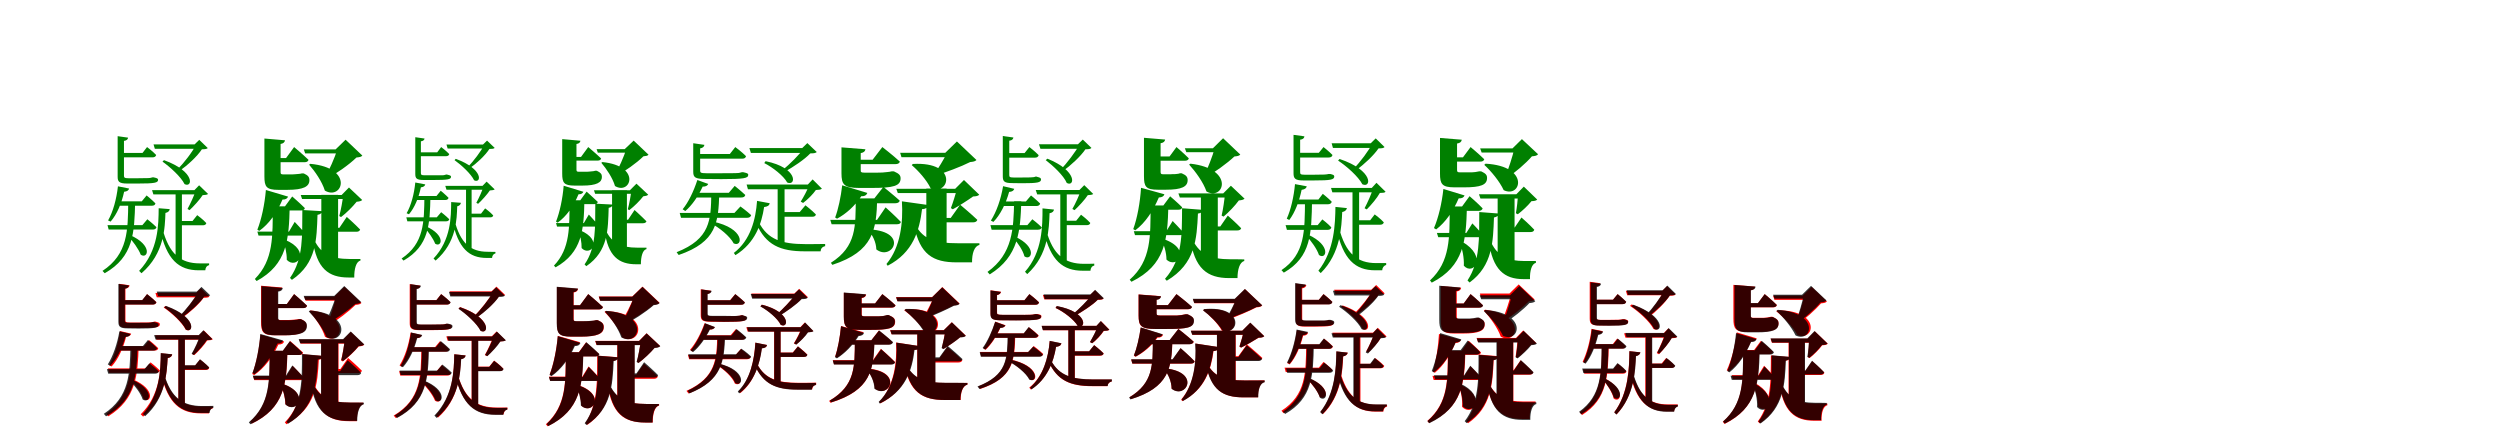 <?xml version="1.0" encoding="UTF-8"?>
<svg width="1700" height="300" xmlns="http://www.w3.org/2000/svg">
<rect width="100%" height="100%" fill="white"/>
<g fill="green" transform="translate(100 100) scale(0.1 -0.1)"><path d="M0.0 -0.0 -31.0 -40.0H-175.0V-70.0H38.0C50.0 -70.0 59.0 -65.0 62.0 -54.0C39.0 -29.0 0.0 0.0 0.0 0.0ZM-81.0 -370.0H-128.0C-130.0 -568.0 -130.0 -728.0 -303.0 -842.0L-288.0 -858.0C-91.0 -746.0 -86.0 -582.0 -81.0 -370.0ZM154.0 -422.0 79.0 -416.0C78.0 -526.0 78.0 -703.0 -54.0 -842.0L-38.0 -858.0C120.0 -723.0 121.0 -543.0 125.0 -448.0C145.0 -444.0 153.0 -433.0 154.0 -422.0ZM-3.0 -329.0 -36.0 -369.0H-208.0V-399.0H32.0C46.0 -399.0 55.0 -394.0 57.0 -383.0C34.0 -359.0 -3.0 -329.0 -3.0 -329.0ZM-122.0 -282.0 -198.0 -267.0C-208.0 -355.0 -231.0 -439.0 -265.0 -499.0L-248.0 -507.0C-205.0 -458.0 -173.0 -383.0 -156.0 -304.0C-135.0 -302.0 -125.0 -294.0 -122.0 -282.0ZM-117.0 -598.0 -130.0 -605.0C-98.0 -637.0 -57.0 -694.0 -43.0 -732.0C5.0 -765.0 43.0 -668.0 -117.0 -598.0ZM115.0 -89.0 105.0 -99.0C157.0 -136.0 231.0 -203.0 255.0 -252.0C310.0 -280.0 331.0 -167.0 115.0 -89.0ZM323.0 18.0H334.0C310.0 -32.0 250.0 -109.0 207.0 -152.0L221.0 -162.0C274.0 -125.0 340.0 -65.0 373.0 -15.0C392.0 -15.0 405.0 -14.0 413.0 -7.0L355.0 49.0ZM322.0 -293.0H332.0C322.0 -326.0 294.0 -387.0 275.0 -421.0L289.0 -429.0C318.0 -402.0 358.0 -358.0 378.0 -327.0C395.0 -326.0 408.0 -325.0 415.0 -319.0L354.0 -260.0ZM349.0 18.0H44.0L53.0 -12.0H349.0ZM351.0 -293.0H34.0L43.0 -322.0H351.0ZM103.0 -549.0 87.0 -556.0C133.0 -766.0 215.0 -838.0 352.0 -838.0C363.0 -838.0 386.0 -838.0 396.0 -838.0C397.0 -821.0 405.0 -807.0 422.0 -803.0V-791.0C401.0 -791.0 375.0 -791.0 359.0 -791.0C229.0 -791.0 149.0 -729.0 103.0 -549.0ZM-129.0 64.0 -200.0 74.0V-202.0C-200.0 -235.0 -190.0 -248.0 -135.0 -248.0H-61.0C51.0 -248.0 75.0 -243.0 75.0 -223.0C75.0 -214.0 67.0 -211.0 49.0 -207.0L45.0 -206.0H37.0C31.0 -208.0 25.0 -209.0 21.0 -210.0C17.0 -210.0 13.0 -210.0 8.0 -211.0C-2.0 -211.0 -30.0 -212.0 -58.0 -212.0H-127.0C-154.0 -212.0 -157.0 -207.0 -157.0 -194.0V42.0C-140.0 44.0 -130.0 52.0 -129.0 64.0ZM341.0 -463.0 309.0 -503.0H224.0V-532.0H380.0C392.0 -532.0 401.0 -527.0 403.0 -517.0C381.0 -492.0 341.0 -463.0 341.0 -463.0ZM237.0 -299.0H194.0V-775.0L237.0 -795.0ZM2.0 -491.0 -32.0 -531.0H-269.0L-261.0 -561.0H39.0C52.0 -561.0 61.0 -556.0 64.0 -545.0C39.0 -520.0 2.0 -491.0 2.0 -491.0Z"/></g>
<g fill="green" transform="translate(200 100) scale(0.1 -0.1)"><path d="M0.0 0.0 -55.0 -75.0H-137.0V-103.0H72.0C85.0 -103.0 95.0 -98.0 98.0 -87.0C62.0 -52.0 0.0 0.0 0.0 0.0ZM-30.0 -403.0H-145.0C-146.0 -606.0 -139.0 -768.0 -267.0 -897.0L-255.0 -911.0C-47.0 -798.0 -35.0 -627.0 -30.0 -403.0ZM190.0 -436.0 56.0 -428.0C54.0 -600.0 65.0 -758.0 -28.0 -890.0L-15.0 -903.0C154.0 -789.0 153.0 -624.0 159.0 -461.0C180.0 -458.0 188.0 -448.0 190.0 -436.0ZM-13.0 -336.0 -62.0 -403.0H-171.0V-431.0H48.0C61.0 -431.0 71.0 -426.0 73.0 -415.0C41.0 -383.0 -13.0 -336.0 -13.0 -336.0ZM-41.0 -337.0 -192.0 -292.0C-200.0 -389.0 -222.0 -492.0 -250.0 -562.0L-237.0 -570.0C-170.0 -522.0 -118.0 -448.0 -79.0 -357.0C-57.0 -358.0 -46.0 -349.0 -41.0 -337.0ZM-63.0 -630.0 -75.0 -633.0C-62.0 -669.0 -49.0 -722.0 -50.0 -767.0C17.0 -837.0 122.0 -707.0 -63.0 -630.0ZM110.0 -114.0 102.0 -120.0C142.0 -165.0 190.0 -235.0 209.0 -296.0C328.0 -366.0 412.0 -142.0 110.0 -114.0ZM282.0 -16.0H294.0C277.0 -70.0 239.0 -158.0 206.0 -214.0L214.0 -220.0C284.0 -183.0 373.0 -121.0 424.0 -71.0C445.0 -69.0 456.0 -67.0 464.0 -58.0L350.0 50.0ZM323.0 -326.0H334.0C330.0 -363.0 318.0 -430.0 307.0 -469.0L319.0 -476.0C355.0 -449.0 399.0 -405.0 425.0 -372.0C444.0 -370.0 455.0 -368.0 463.0 -360.0L373.0 -275.0ZM321.0 -16.0H66.0L75.0 -43.0H321.0ZM362.0 -326.0H45.0L54.0 -353.0H362.0ZM134.0 -624.0 126.0 -628.0C152.0 -827.0 235.0 -887.0 369.0 -887.0C379.0 -887.0 399.0 -887.0 409.0 -887.0C408.0 -829.0 422.0 -778.0 451.0 -772.0V-761.0C428.0 -761.0 394.0 -761.0 376.0 -761.0C254.0 -761.0 178.0 -727.0 134.0 -624.0ZM-62.0 46.0 -202.0 58.0V-199.0C-202.0 -270.0 -189.0 -291.0 -107.0 -291.0H-47.0C65.0 -291.0 104.0 -268.0 104.0 -225.0C104.0 -204.0 95.0 -193.0 67.0 -180.0L62.0 -179.0H53.0C46.0 -181.0 35.0 -183.0 28.0 -183.0C22.0 -184.0 11.0 -185.0 4.0 -185.0C-3.0 -186.0 -18.0 -186.0 -33.0 -186.0H-73.0C-90.0 -186.0 -92.0 -182.0 -92.0 -170.0V21.0C-73.0 24.0 -64.0 33.0 -62.0 46.0ZM358.0 -475.0 308.0 -549.0H265.0V-576.0H423.0C437.0 -576.0 446.0 -571.0 449.0 -561.0C416.0 -526.0 358.0 -475.0 358.0 -475.0ZM299.0 -325.0H185.0V-766.0L299.0 -846.0ZM4.0 -509.0 -35.0 -575.0H-250.0L-242.0 -602.0H50.0C63.0 -602.0 71.0 -597.0 74.0 -587.0C49.0 -556.0 4.0 -509.0 4.0 -509.0Z"/></g>
<g fill="green" transform="translate(300 100) scale(0.1 -0.1)"><path d="M0.0 0.0 -27.0 -36.0H-154.0V-62.0H34.0C44.0 -62.0 52.0 -58.0 55.0 -48.0C35.0 -26.0 0.0 0.0 0.0 0.0ZM-73.0 -334.0H-114.0C-116.0 -511.0 -116.0 -655.0 -269.0 -758.0L-256.0 -772.0C-81.0 -671.0 -77.0 -524.0 -73.0 -334.0ZM134.0 -379.0 68.0 -374.0C67.0 -472.0 68.0 -631.0 -52.0 -758.0L-38.0 -772.0C106.0 -649.0 106.0 -486.0 109.0 -403.0C126.0 -399.0 133.0 -389.0 134.0 -379.0ZM-3.0 -297.0 -32.0 -333.0H-185.0V-360.0H28.0C40.0 -360.0 48.0 -355.0 50.0 -345.0C30.0 -324.0 -3.0 -297.0 -3.0 -297.0ZM-108.0 -254.0 -176.0 -241.0C-184.0 -320.0 -204.0 -396.0 -235.0 -450.0L-219.0 -457.0C-181.0 -413.0 -153.0 -345.0 -138.0 -274.0C-120.0 -272.0 -111.0 -265.0 -108.0 -254.0ZM-105.0 -538.0 -117.0 -544.0C-89.0 -573.0 -53.0 -624.0 -41.0 -657.0C2.0 -686.0 36.0 -601.0 -105.0 -538.0ZM99.0 -80.0 91.0 -89.0C137.0 -122.0 203.0 -182.0 224.0 -226.0C273.0 -251.0 292.0 -151.0 99.0 -80.0ZM284.0 17.0H294.0C272.0 -28.0 219.0 -97.0 181.0 -136.0L193.0 -145.0C240.0 -112.0 299.0 -58.0 328.0 -13.0C345.0 -13.0 357.0 -12.0 364.0 -6.0L312.0 44.0ZM281.0 -264.0H289.0C281.0 -294.0 256.0 -348.0 239.0 -379.0L251.0 -386.0C277.0 -362.0 313.0 -322.0 331.0 -295.0C346.0 -294.0 357.0 -293.0 364.0 -288.0L309.0 -235.0ZM307.0 17.0H36.0L44.0 -10.0H307.0ZM306.0 -264.0H28.0L36.0 -290.0H306.0ZM89.0 -492.0 75.0 -498.0C116.0 -689.0 189.0 -754.0 310.0 -754.0C319.0 -754.0 338.0 -754.0 346.0 -754.0C347.0 -739.0 354.0 -727.0 369.0 -723.0V-713.0C351.0 -712.0 330.0 -712.0 316.0 -712.0C201.0 -712.0 130.0 -656.0 89.0 -492.0ZM-113.0 58.0 -176.0 67.0V-183.0C-176.0 -213.0 -167.0 -224.0 -119.0 -224.0H-54.0C45.0 -224.0 67.0 -220.0 67.0 -202.0C67.0 -194.0 59.0 -192.0 43.0 -188.0L40.0 -187.0H33.0C27.0 -189.0 22.0 -190.0 19.0 -191.0C15.0 -191.0 12.0 -191.0 7.0 -192.0C-2.0 -192.0 -26.0 -192.0 -51.0 -192.0H-112.0C-135.0 -192.0 -138.0 -188.0 -138.0 -176.0V39.0C-123.0 41.0 -114.0 48.0 -113.0 58.0ZM299.0 -417.0 271.0 -453.0H197.0V-478.0H334.0C344.0 -478.0 352.0 -474.0 354.0 -465.0C335.0 -443.0 299.0 -417.0 299.0 -417.0ZM207.0 -270.0H169.0V-697.0L207.0 -715.0ZM0.0 -443.0 -30.0 -478.0H-237.0L-230.0 -505.0H33.0C45.0 -505.0 53.0 -500.0 55.0 -491.0C33.0 -468.0 0.0 -443.0 0.0 -443.0Z"/></g>
<g fill="green" transform="translate(400 100) scale(0.1 -0.1)"><path d="M0.0 0.0 -49.0 -67.0H-118.0V-92.0H65.0C76.0 -92.0 85.0 -88.0 88.0 -78.0C56.0 -47.0 0.0 0.0 0.0 0.0ZM-26.0 -362.0H-127.0C-128.0 -544.0 -122.0 -690.0 -233.0 -806.0L-222.0 -818.0C-41.0 -716.0 -30.0 -563.0 -26.0 -362.0ZM166.0 -391.0 48.0 -385.0C46.0 -540.0 57.0 -680.0 -25.0 -798.0L-13.0 -810.0C137.0 -707.0 134.0 -560.0 139.0 -413.0C157.0 -411.0 164.0 -402.0 166.0 -391.0ZM-11.0 -303.0 -55.0 -363.0H-149.0V-388.0H43.0C54.0 -388.0 63.0 -383.0 65.0 -373.0C36.0 -345.0 -11.0 -303.0 -11.0 -303.0ZM-33.0 -304.0 -167.0 -263.0C-174.0 -351.0 -194.0 -444.0 -219.0 -507.0L-208.0 -514.0C-147.0 -470.0 -101.0 -404.0 -66.0 -321.0C-47.0 -322.0 -37.0 -314.0 -33.0 -304.0ZM-55.0 -566.0 -65.0 -568.0C-55.0 -600.0 -44.0 -647.0 -45.0 -687.0C14.0 -749.0 108.0 -636.0 -55.0 -566.0ZM96.0 -102.0 89.0 -107.0C124.0 -148.0 166.0 -210.0 182.0 -265.0C288.0 -329.0 365.0 -129.0 96.0 -102.0ZM248.0 -14.0H259.0C243.0 -63.0 209.0 -143.0 179.0 -193.0L186.0 -199.0C249.0 -165.0 329.0 -109.0 375.0 -63.0C393.0 -61.0 403.0 -60.0 410.0 -52.0L309.0 44.0ZM283.0 -294.0H293.0C290.0 -327.0 279.0 -388.0 269.0 -423.0L279.0 -429.0C312.0 -404.0 351.0 -365.0 374.0 -335.0C391.0 -333.0 400.0 -331.0 408.0 -324.0L328.0 -249.0ZM281.0 -14.0H57.0L65.0 -38.0H281.0ZM317.0 -294.0H39.0L47.0 -318.0H317.0ZM118.0 -562.0 111.0 -566.0C134.0 -743.0 208.0 -797.0 326.0 -797.0C334.0 -797.0 350.0 -797.0 358.0 -797.0C358.0 -745.0 370.0 -699.0 396.0 -694.0V-684.0C376.0 -684.0 348.0 -684.0 332.0 -684.0C225.0 -684.0 157.0 -653.0 118.0 -562.0ZM-53.0 43.0 -177.0 54.0V-180.0C-177.0 -243.0 -165.0 -262.0 -93.0 -262.0H-40.0C59.0 -262.0 93.0 -240.0 93.0 -203.0C93.0 -184.0 85.0 -174.0 60.0 -162.0L56.0 -161.0H48.0C42.0 -163.0 32.0 -165.0 26.0 -165.0C21.0 -166.0 11.0 -167.0 5.0 -167.0C-1.0 -168.0 -14.0 -168.0 -28.0 -168.0H-63.0C-78.0 -168.0 -80.0 -164.0 -80.0 -153.0V21.0C-63.0 23.0 -55.0 31.0 -53.0 43.0ZM315.0 -428.0 271.0 -494.0H235.0V-518.0H373.0C385.0 -518.0 393.0 -513.0 396.0 -505.0C366.0 -474.0 315.0 -428.0 315.0 -428.0ZM263.0 -293.0H162.0V-688.0L263.0 -762.0ZM4.0 -459.0 -30.0 -517.0H-219.0L-212.0 -541.0H44.0C55.0 -541.0 62.0 -536.0 65.0 -528.0C43.0 -500.0 4.0 -459.0 4.0 -459.0Z"/></g>
<g fill="green" transform="translate(500 100) scale(0.1 -0.1)"><path d="M0.0 -0.0 -37.0 -47.0H-262.0V-79.0H48.0C61.0 -79.0 70.0 -74.0 73.0 -62.0C46.0 -34.0 0.0 0.0 0.0 0.0ZM-109.0 -315.0H-163.0C-166.0 -496.0 -169.0 -624.0 -399.0 -715.0L-385.0 -734.0C-125.0 -645.0 -115.0 -510.0 -109.0 -315.0ZM234.0 -382.0 148.0 -366.0C139.0 -491.0 104.0 -633.0 -10.0 -720.0L1.0 -735.0C136.0 -652.0 179.0 -520.0 196.0 -408.0C219.0 -405.0 231.0 -398.0 234.0 -382.0ZM-4.0 -264.0 -44.0 -311.0H-279.0V-343.0H40.0C56.0 -343.0 65.0 -338.0 68.0 -326.0C40.0 -299.0 -4.0 -264.0 -4.0 -264.0ZM-184.0 -251.0 -258.0 -224.0C-283.0 -301.0 -319.0 -376.0 -358.0 -423.0L-340.0 -435.0C-295.0 -397.0 -252.0 -335.0 -222.0 -269.0C-200.0 -270.0 -188.0 -261.0 -184.0 -251.0ZM-156.0 -506.0 -168.0 -517.0C-109.0 -547.0 -35.0 -608.0 -11.0 -655.0C51.0 -685.0 71.0 -553.0 -156.0 -506.0ZM206.0 -96.0 197.0 -109.0C253.0 -137.0 328.0 -195.0 353.0 -241.0C415.0 -269.0 429.0 -141.0 206.0 -96.0ZM455.0 -7.0H467.0C439.0 -49.0 368.0 -119.0 322.0 -156.0L338.0 -167.0C393.0 -136.0 471.0 -85.0 510.0 -43.0C531.0 -43.0 545.0 -42.0 554.0 -34.0L490.0 27.0ZM493.0 -255.0H504.0C493.0 -287.0 464.0 -341.0 445.0 -371.0L461.0 -380.0C490.0 -359.0 529.0 -320.0 548.0 -292.0C568.0 -291.0 581.0 -290.0 589.0 -283.0L526.0 -220.0ZM477.0 -7.0H96.0L106.0 -40.0H477.0ZM522.0 -255.0H77.0L86.0 -287.0H522.0ZM160.0 -511.0 143.0 -520.0C208.0 -666.0 305.0 -709.0 472.0 -709.0C499.0 -709.0 556.0 -709.0 580.0 -709.0C581.0 -691.0 591.0 -678.0 611.0 -674.0V-659.0C572.0 -660.0 507.0 -660.0 477.0 -660.0C318.0 -660.0 220.0 -629.0 160.0 -511.0ZM-210.0 15.0 -286.0 26.0V-167.0C-286.0 -205.0 -275.0 -217.0 -204.0 -217.0L-95.0 -218.0C61.0 -218.0 88.0 -212.0 88.0 -189.0C88.0 -179.0 79.0 -177.0 58.0 -172.0L54.0 -171.0H45.0C38.0 -173.0 32.0 -174.0 25.0 -176.0C21.0 -176.0 15.0 -176.0 9.0 -177.0C-5.0 -178.0 -48.0 -178.0 -91.0 -178.0H-197.0C-236.0 -178.0 -239.0 -173.0 -239.0 -160.0V-9.0C-222.0 -7.0 -211.0 3.0 -210.0 15.0ZM477.0 -396.0 438.0 -442.0H312.0V-474.0H522.0C537.0 -474.0 547.0 -469.0 548.0 -458.0C521.0 -430.0 477.0 -396.0 477.0 -396.0ZM335.0 -256.0H288.0V-663.0L335.0 -682.0ZM35.0 -404.0 -6.0 -448.0H-378.0L-369.0 -481.0H80.0C95.0 -481.0 105.0 -475.0 108.0 -463.0C78.0 -435.0 35.0 -404.0 35.0 -404.0Z"/></g>
<g fill="green" transform="translate(600 100) scale(0.1 -0.1)"><path d="M0.0 0.0 -66.0 -86.0H-187.0V-116.0H90.0C104.0 -116.0 116.0 -111.0 119.0 -99.0C75.0 -58.0 0.0 0.0 0.0 0.0ZM-35.0 -349.0H-181.0C-182.0 -537.0 -175.0 -676.0 -350.0 -787.0L-340.0 -801.0C-60.0 -710.0 -40.0 -561.0 -35.0 -349.0ZM311.0 -394.0 133.0 -369.0C142.0 -512.0 124.0 -681.0 28.0 -795.0L36.0 -807.0C210.0 -717.0 252.0 -567.0 270.0 -422.0C296.0 -422.0 307.0 -410.0 311.0 -394.0ZM7.0 -271.0 -56.0 -351.0H-232.0V-382.0H89.0C104.0 -382.0 116.0 -376.0 118.0 -364.0C76.0 -326.0 7.0 -271.0 7.0 -271.0ZM-102.0 -312.0 -273.0 -260.0C-282.0 -339.0 -300.0 -424.0 -321.0 -479.0L-308.0 -487.0C-247.0 -454.0 -188.0 -402.0 -143.0 -334.0C-119.0 -336.0 -107.0 -325.0 -102.0 -312.0ZM-86.0 -560.0 -96.0 -566.0C-67.0 -596.0 -42.0 -648.0 -41.0 -696.0C65.0 -778.0 185.0 -576.0 -86.0 -560.0ZM207.0 -115.0 200.0 -123.0C244.0 -160.0 302.0 -225.0 328.0 -280.0C458.0 -335.0 519.0 -97.0 207.0 -115.0ZM428.0 -39.0H440.0C420.0 -80.0 380.0 -147.0 349.0 -189.0L356.0 -195.0C429.0 -173.0 534.0 -134.0 597.0 -102.0C620.0 -100.0 631.0 -97.0 640.0 -88.0L507.0 38.0ZM495.0 -284.0H507.0C499.0 -318.0 479.0 -382.0 466.0 -415.0L479.0 -423.0C520.0 -401.0 581.0 -362.0 617.0 -336.0C638.0 -335.0 650.0 -333.0 659.0 -324.0L555.0 -224.0ZM481.0 -39.0H121.0L130.0 -69.0H481.0ZM537.0 -284.0H95.0L105.0 -313.0H537.0ZM225.0 -529.0 216.0 -533.0C255.0 -731.0 345.0 -784.0 505.0 -784.0C530.0 -784.0 586.0 -784.0 610.0 -784.0C609.0 -725.0 625.0 -673.0 660.0 -666.0V-654.0C619.0 -654.0 544.0 -654.0 510.0 -654.0C363.0 -654.0 278.0 -630.0 225.0 -529.0ZM-115.0 -15.0 -278.0 -2.0V-178.0C-278.0 -255.0 -261.0 -278.0 -158.0 -278.0H-72.0C76.0 -278.0 124.0 -264.0 124.0 -213.0C124.0 -192.0 114.0 -181.0 80.0 -166.0L75.0 -165.0H64.0C56.0 -167.0 41.0 -170.0 33.0 -170.0C26.0 -171.0 12.0 -172.0 2.0 -173.0C-9.0 -174.0 -33.0 -174.0 -55.0 -174.0H-122.0C-146.0 -174.0 -147.0 -169.0 -147.0 -158.0V-41.0C-127.0 -38.0 -117.0 -29.0 -115.0 -15.0ZM529.0 -392.0 465.0 -482.0H363.0V-512.0H617.0C632.0 -512.0 643.0 -506.0 646.0 -495.0C603.0 -454.0 529.0 -392.0 529.0 -392.0ZM437.0 -282.0H299.0V-660.0L437.0 -706.0ZM22.0 -410.0 -36.0 -495.0H-354.0L-345.0 -525.0H98.0C114.0 -525.0 124.0 -520.0 126.0 -509.0C88.0 -469.0 22.0 -410.0 22.0 -410.0Z"/></g>
<g fill="green" transform="translate(700 100) scale(0.1 -0.1)"><path d="M0.0 0.0 -33.0 -41.0H-155.0V-72.0H38.0C51.0 -72.0 60.0 -67.0 63.0 -55.0C39.0 -30.0 0.0 0.0 0.0 0.0ZM-55.0 -368.0H-104.0C-108.0 -553.0 -112.0 -725.0 -285.0 -849.0L-270.0 -866.0C-71.0 -743.0 -62.0 -568.0 -55.0 -368.0ZM167.0 -425.0 89.0 -417.0C89.0 -534.0 90.0 -713.0 -30.0 -848.0L-15.0 -864.0C131.0 -732.0 133.0 -552.0 137.0 -450.0C157.0 -447.0 166.0 -436.0 167.0 -425.0ZM11.0 -329.0 -24.0 -370.0H-193.0V-401.0H47.0C61.0 -401.0 71.0 -395.0 73.0 -384.0C49.0 -360.0 11.0 -329.0 11.0 -329.0ZM-103.0 -284.0 -179.0 -266.0C-194.0 -356.0 -224.0 -440.0 -262.0 -500.0L-245.0 -509.0C-198.0 -461.0 -160.0 -385.0 -138.0 -305.0C-117.0 -304.0 -107.0 -296.0 -103.0 -284.0ZM-98.0 -609.0 -111.0 -616.0C-81.0 -648.0 -43.0 -704.0 -34.0 -743.0C14.0 -778.0 57.0 -680.0 -98.0 -609.0ZM122.0 -79.0 111.0 -89.0C161.0 -127.0 233.0 -194.0 254.0 -244.0C307.0 -274.0 331.0 -163.0 122.0 -79.0ZM330.0 19.0H341.0C316.0 -31.0 255.0 -109.0 212.0 -155.0L227.0 -164.0C280.0 -126.0 348.0 -64.0 381.0 -15.0C401.0 -15.0 414.0 -14.0 422.0 -6.0L363.0 51.0ZM340.0 -292.0H350.0C340.0 -326.0 312.0 -387.0 292.0 -421.0L307.0 -429.0C336.0 -402.0 377.0 -358.0 397.0 -327.0C414.0 -326.0 427.0 -325.0 434.0 -319.0L373.0 -259.0ZM355.0 19.0H65.0L75.0 -12.0H355.0ZM373.0 -292.0H43.0L53.0 -322.0H373.0ZM114.0 -564.0 97.0 -572.0C145.0 -773.0 227.0 -841.0 364.0 -841.0C378.0 -841.0 403.0 -841.0 415.0 -841.0C416.0 -824.0 424.0 -809.0 441.0 -806.0V-793.0C419.0 -794.0 389.0 -794.0 371.0 -794.0C241.0 -794.0 160.0 -735.0 114.0 -564.0ZM-109.0 65.0 -181.0 75.0V-199.0C-181.0 -232.0 -172.0 -245.0 -119.0 -245.0L-49.0 -246.0C55.0 -246.0 79.0 -241.0 79.0 -220.0C79.0 -210.0 70.0 -207.0 54.0 -203.0L49.0 -201.0H41.0C36.0 -204.0 29.0 -205.0 24.0 -205.0C21.0 -205.0 16.0 -206.0 12.0 -206.0C4.0 -207.0 -22.0 -207.0 -47.0 -207.0H-109.0C-135.0 -207.0 -137.0 -202.0 -137.0 -189.0V43.0C-120.0 45.0 -110.0 53.0 -109.0 65.0ZM351.0 -460.0 318.0 -501.0H236.0V-531.0H391.0C403.0 -531.0 412.0 -526.0 414.0 -516.0C391.0 -490.0 351.0 -460.0 351.0 -460.0ZM254.0 -297.0H210.0V-779.0L254.0 -800.0ZM20.0 -491.0 -14.0 -531.0H-265.0L-257.0 -562.0H58.0C72.0 -562.0 81.0 -557.0 84.0 -546.0C58.0 -520.0 20.0 -491.0 20.0 -491.0Z"/></g>
<g fill="green" transform="translate(800 100) scale(0.1 -0.1)"><path d="M0.0 0.0 -47.0 -64.0H-138.0V-93.0H58.0C71.0 -93.0 81.0 -88.0 84.0 -77.0C53.0 -45.0 0.0 0.0 0.0 0.0ZM-55.0 -397.0H-176.0C-177.0 -606.0 -170.0 -771.0 -318.0 -902.0L-306.0 -916.0C-74.0 -802.0 -61.0 -629.0 -55.0 -397.0ZM179.0 -427.0 38.0 -416.0C37.0 -593.0 42.0 -762.0 -78.0 -896.0L-66.0 -909.0C130.0 -793.0 138.0 -623.0 146.0 -452.0C168.0 -450.0 177.0 -439.0 179.0 -427.0ZM-43.0 -335.0 -89.0 -397.0H-184.0V-426.0H14.0C27.0 -426.0 37.0 -421.0 39.0 -410.0C9.0 -379.0 -43.0 -335.0 -43.0 -335.0ZM-82.0 -321.0 -241.0 -277.0C-247.0 -376.0 -267.0 -485.0 -294.0 -558.0L-280.0 -566.0C-212.0 -515.0 -160.0 -436.0 -120.0 -343.0C-97.0 -342.0 -86.0 -334.0 -82.0 -321.0ZM-90.0 -625.0 -101.0 -628.0C-85.0 -664.0 -68.0 -718.0 -68.0 -765.0C6.0 -835.0 109.0 -692.0 -90.0 -625.0ZM95.0 -113.0 86.0 -119.0C129.0 -166.0 183.0 -240.0 204.0 -302.0C322.0 -369.0 401.0 -148.0 95.0 -113.0ZM248.0 -8.0H260.0C246.0 -60.0 212.0 -148.0 184.0 -203.0L191.0 -210.0C259.0 -173.0 344.0 -111.0 394.0 -64.0C415.0 -62.0 426.0 -60.0 434.0 -51.0L317.0 60.0ZM318.0 -315.0H330.0C327.0 -354.0 317.0 -425.0 307.0 -466.0L320.0 -473.0C355.0 -444.0 399.0 -398.0 424.0 -363.0C444.0 -361.0 454.0 -359.0 463.0 -351.0L370.0 -263.0ZM299.0 -8.0H57.0L67.0 -35.0H299.0ZM347.0 -315.0H13.0L23.0 -343.0H347.0ZM100.0 -608.0 92.0 -612.0C121.0 -828.0 210.0 -891.0 359.0 -891.0C372.0 -891.0 402.0 -891.0 415.0 -891.0C415.0 -833.0 430.0 -782.0 461.0 -775.0V-764.0C433.0 -763.0 388.0 -763.0 366.0 -763.0C230.0 -763.0 148.0 -728.0 100.0 -608.0ZM-77.0 51.0 -221.0 63.0V-197.0C-221.0 -269.0 -209.0 -290.0 -127.0 -290.0H-71.0C36.0 -290.0 76.0 -269.0 76.0 -225.0C76.0 -204.0 67.0 -192.0 39.0 -180.0L34.0 -178.0H25.0C17.0 -181.0 7.0 -183.0 0.0 -183.0C-7.0 -184.0 -18.0 -185.0 -24.0 -184.0C-31.0 -185.0 -43.0 -185.0 -56.0 -185.0H-91.0C-105.0 -185.0 -108.0 -181.0 -108.0 -169.0V26.0C-88.0 29.0 -79.0 38.0 -77.0 51.0ZM349.0 -466.0 298.0 -540.0H246.0V-567.0H414.0C428.0 -567.0 437.0 -562.0 440.0 -552.0C407.0 -517.0 349.0 -466.0 349.0 -466.0ZM281.0 -319.0H166.0V-775.0L281.0 -849.0ZM-26.0 -503.0 -69.0 -572.0H-290.0L-282.0 -599.0H23.0C36.0 -599.0 45.0 -594.0 49.0 -584.0C22.0 -552.0 -26.0 -503.0 -26.0 -503.0Z"/></g>
<g fill="green" transform="translate(900 100) scale(0.1 -0.1)"><path d="M0.0 -0.0 -32.0 -39.0H-172.0V-71.0H35.0C49.0 -71.0 58.0 -66.0 61.0 -54.0C38.0 -30.0 0.0 0.0 0.0 0.0ZM-78.0 -359.0H-126.0C-128.0 -572.0 -124.0 -727.0 -286.0 -837.0L-270.0 -854.0C-83.0 -747.0 -82.0 -587.0 -78.0 -359.0ZM159.0 -415.0 81.0 -407.0C79.0 -519.0 76.0 -701.0 -35.0 -841.0L-19.0 -857.0C118.0 -722.0 122.0 -538.0 127.0 -442.0C148.0 -438.0 157.0 -426.0 159.0 -415.0ZM-5.0 -318.0 -35.0 -357.0H-197.0V-389.0H30.0C44.0 -389.0 53.0 -383.0 56.0 -372.0C33.0 -348.0 -5.0 -318.0 -5.0 -318.0ZM-114.0 -267.0 -194.0 -252.0C-202.0 -338.0 -222.0 -426.0 -250.0 -487.0L-233.0 -496.0C-194.0 -445.0 -165.0 -368.0 -149.0 -291.0C-127.0 -288.0 -117.0 -280.0 -114.0 -267.0ZM-104.0 -596.0 -118.0 -603.0C-85.0 -636.0 -44.0 -694.0 -31.0 -734.0C18.0 -770.0 57.0 -670.0 -104.0 -596.0ZM109.0 -81.0 99.0 -92.0C157.0 -130.0 237.0 -201.0 264.0 -253.0C325.0 -282.0 344.0 -160.0 109.0 -81.0ZM321.0 26.0H333.0C308.0 -24.0 249.0 -103.0 205.0 -147.0L221.0 -158.0C274.0 -119.0 340.0 -59.0 374.0 -9.0C394.0 -9.0 408.0 -8.0 415.0 0.0L355.0 59.0ZM328.0 -278.0H338.0C328.0 -314.0 299.0 -379.0 279.0 -416.0L294.0 -424.0C323.0 -395.0 364.0 -347.0 383.0 -312.0C402.0 -311.0 415.0 -312.0 422.0 -304.0L360.0 -243.0ZM360.0 26.0H55.0L64.0 -6.0H360.0ZM365.0 -278.0H51.0L60.0 -308.0H365.0ZM104.0 -545.0 87.0 -553.0C133.0 -764.0 215.0 -838.0 351.0 -838.0C362.0 -838.0 388.0 -838.0 399.0 -838.0C400.0 -820.0 410.0 -806.0 426.0 -802.0V-789.0C404.0 -789.0 375.0 -789.0 358.0 -789.0C230.0 -789.0 150.0 -726.0 104.0 -545.0ZM-130.0 73.0 -204.0 83.0V-178.0C-204.0 -213.0 -194.0 -227.0 -138.0 -227.0H-64.0C49.0 -227.0 73.0 -222.0 73.0 -200.0C73.0 -190.0 65.0 -188.0 46.0 -183.0H43.0H35.0C29.0 -184.0 22.0 -186.0 17.0 -186.0C13.0 -186.0 10.0 -186.0 4.0 -187.0C-7.0 -187.0 -33.0 -188.0 -62.0 -188.0H-130.0C-157.0 -188.0 -159.0 -183.0 -159.0 -170.0V50.0C-141.0 52.0 -131.0 60.0 -130.0 73.0ZM348.0 -458.0 317.0 -498.0H225.0V-528.0H386.0C398.0 -528.0 407.0 -523.0 410.0 -512.0C388.0 -487.0 348.0 -458.0 348.0 -458.0ZM242.0 -283.0H197.0V-771.0L242.0 -792.0ZM-8.0 -492.0 -40.0 -531.0H-258.0L-249.0 -563.0H28.0C42.0 -563.0 51.0 -557.0 53.0 -546.0C29.0 -520.0 -8.0 -492.0 -8.0 -492.0Z"/></g>
<g fill="green" transform="translate(1000 100) scale(0.1 -0.1)"><path d="M0.0 0.0 -52.0 -70.0H-181.0V-99.0H66.0C80.0 -99.0 90.0 -94.0 93.0 -83.0C59.0 -49.0 0.0 0.0 0.0 0.0ZM-25.0 -409.0H-142.0C-143.0 -615.0 -137.0 -778.0 -276.0 -907.0L-264.0 -922.0C-44.0 -809.0 -31.0 -636.0 -25.0 -409.0ZM192.0 -452.0 59.0 -442.0C58.0 -614.0 66.0 -776.0 -21.0 -907.0L-7.0 -921.0C151.0 -806.0 153.0 -639.0 159.0 -479.0C181.0 -475.0 190.0 -465.0 192.0 -452.0ZM-7.0 -334.0 -58.0 -404.0H-183.0V-434.0H55.0C68.0 -434.0 79.0 -428.0 82.0 -417.0C49.0 -382.0 -7.0 -334.0 -7.0 -334.0ZM-41.0 -329.0 -185.0 -285.0C-195.0 -381.0 -219.0 -482.0 -249.0 -551.0L-234.0 -560.0C-170.0 -511.0 -119.0 -437.0 -81.0 -349.0C-58.0 -350.0 -46.0 -342.0 -41.0 -329.0ZM-58.0 -643.0 -72.0 -647.0C-57.0 -690.0 -43.0 -754.0 -46.0 -807.0C19.0 -878.0 119.0 -746.0 -58.0 -643.0ZM102.0 -113.0 93.0 -121.0C139.0 -163.0 198.0 -234.0 225.0 -293.0C343.0 -351.0 407.0 -130.0 102.0 -113.0ZM285.0 -9.0H298.0C286.0 -61.0 258.0 -150.0 234.0 -206.0L244.0 -212.0C302.0 -174.0 376.0 -111.0 417.0 -63.0C439.0 -61.0 450.0 -59.0 459.0 -49.0L349.0 54.0ZM311.0 -321.0H323.0C321.0 -354.0 315.0 -414.0 308.0 -450.0L321.0 -457.0C352.0 -434.0 391.0 -397.0 414.0 -368.0C434.0 -367.0 446.0 -365.0 453.0 -357.0L362.0 -269.0ZM350.0 -9.0H65.0L75.0 -37.0H350.0ZM383.0 -321.0H57.0L67.0 -350.0H383.0ZM132.0 -631.0 123.0 -635.0C149.0 -836.0 231.0 -898.0 359.0 -898.0C371.0 -898.0 392.0 -898.0 404.0 -898.0C402.0 -842.0 416.0 -793.0 444.0 -788.0V-775.0C420.0 -775.0 386.0 -775.0 368.0 -775.0C250.0 -775.0 176.0 -739.0 132.0 -631.0ZM-60.0 50.0 -208.0 62.0V-180.0C-208.0 -251.0 -195.0 -274.0 -109.0 -274.0H-46.0C71.0 -274.0 112.0 -257.0 112.0 -210.0C112.0 -190.0 103.0 -180.0 74.0 -166.0L68.0 -165.0H59.0C51.0 -167.0 40.0 -168.0 32.0 -170.0C26.0 -171.0 14.0 -172.0 7.0 -172.0C-1.0 -172.0 -16.0 -172.0 -31.0 -172.0H-72.0C-89.0 -172.0 -92.0 -168.0 -92.0 -156.0V24.0C-71.0 27.0 -62.0 36.0 -60.0 50.0ZM346.0 -479.0 298.0 -550.0H244.0V-578.0H407.0C422.0 -578.0 430.0 -573.0 433.0 -562.0C402.0 -528.0 346.0 -479.0 346.0 -479.0ZM299.0 -324.0H184.0V-773.0L299.0 -848.0ZM12.0 -519.0 -29.0 -584.0H-229.0L-220.0 -613.0H57.0C71.0 -613.0 80.0 -608.0 83.0 -597.0C57.0 -565.0 12.0 -519.0 12.0 -519.0Z"/></g>
<g fill="red" transform="translate(100 200) scale(0.1 -0.1)"><path d="M0.0 0.0 -32.0 -41.0H-168.0V-71.0H39.0C52.0 -71.0 61.0 -66.0 64.0 -55.0C39.0 -30.0 0.0 0.0 0.0 0.0ZM-57.0 -354.0H-105.0C-108.0 -530.0 -113.0 -694.0 -278.0 -814.0L-264.0 -831.0C-72.0 -713.0 -63.0 -545.0 -57.0 -354.0ZM171.0 -410.0 94.0 -402.0C92.0 -520.0 87.0 -690.0 -43.0 -817.0L-27.0 -833.0C127.0 -709.0 134.0 -538.0 140.0 -435.0C161.0 -432.0 169.0 -422.0 171.0 -410.0ZM14.0 -313.0 -20.0 -354.0H-197.0V-384.0H51.0C65.0 -384.0 74.0 -379.0 76.0 -368.0C52.0 -343.0 14.0 -313.0 14.0 -313.0ZM-108.0 -269.0 -184.0 -251.0C-196.0 -340.0 -223.0 -424.0 -258.0 -484.0L-241.0 -492.0C-197.0 -444.0 -162.0 -368.0 -142.0 -289.0C-121.0 -289.0 -111.0 -280.0 -108.0 -269.0ZM-96.0 -580.0 -108.0 -588.0C-76.0 -619.0 -35.0 -675.0 -23.0 -714.0C27.0 -748.0 65.0 -648.0 -96.0 -580.0ZM124.0 -81.0 113.0 -91.0C166.0 -127.0 239.0 -193.0 263.0 -242.0C318.0 -271.0 339.0 -156.0 124.0 -81.0ZM333.0 8.0H345.0C321.0 -38.0 263.0 -111.0 223.0 -153.0L238.0 -162.0C287.0 -128.0 352.0 -71.0 384.0 -25.0C404.0 -25.0 417.0 -24.0 424.0 -17.0L366.0 40.0ZM353.0 -280.0H364.0C353.0 -313.0 325.0 -374.0 306.0 -407.0L321.0 -415.0C350.0 -389.0 389.0 -346.0 409.0 -315.0C427.0 -314.0 440.0 -313.0 447.0 -307.0L386.0 -247.0ZM352.0 8.0H57.0L66.0 -22.0H352.0ZM382.0 -280.0H55.0L64.0 -310.0H382.0ZM113.0 -540.0 96.0 -547.0C144.0 -745.0 227.0 -811.0 366.0 -811.0C381.0 -811.0 408.0 -811.0 421.0 -811.0C422.0 -794.0 430.0 -780.0 447.0 -777.0V-764.0C424.0 -764.0 392.0 -764.0 373.0 -764.0C242.0 -764.0 160.0 -708.0 113.0 -540.0ZM-119.0 60.0 -191.0 70.0V-184.0C-191.0 -218.0 -181.0 -230.0 -125.0 -230.0H-50.0C63.0 -230.0 87.0 -226.0 87.0 -205.0C87.0 -195.0 79.0 -193.0 61.0 -188.0L57.0 -187.0H48.0C43.0 -189.0 37.0 -191.0 32.0 -191.0C29.0 -191.0 24.0 -192.0 18.0 -192.0C9.0 -193.0 -19.0 -193.0 -47.0 -193.0H-117.0C-145.0 -193.0 -147.0 -189.0 -147.0 -176.0V37.0C-130.0 40.0 -120.0 48.0 -119.0 60.0ZM360.0 -445.0 327.0 -486.0H237.0V-516.0H399.0C412.0 -516.0 421.0 -511.0 423.0 -500.0C400.0 -475.0 360.0 -445.0 360.0 -445.0ZM257.0 -285.0H213.0V-752.0L257.0 -771.0ZM24.0 -464.0 -11.0 -505.0H-266.0L-258.0 -535.0H62.0C75.0 -535.0 84.0 -530.0 87.0 -519.0C62.0 -494.0 24.0 -464.0 24.0 -464.0Z"/></g>
<g fill="black" opacity=".8" transform="translate(100 200) scale(0.1 -0.1)"><path d="M0.0 0.0 -33.0 -41.0H-169.0V-71.0H38.0C51.0 -71.0 60.0 -66.0 63.0 -55.0C39.0 -30.0 0.0 0.0 0.0 0.0ZM-65.0 -353.0H-113.0C-117.0 -539.0 -119.0 -699.0 -294.0 -814.0L-279.0 -831.0C-78.0 -717.0 -71.0 -554.0 -65.0 -353.0ZM171.0 -409.0 93.0 -401.0C92.0 -516.0 87.0 -687.0 -28.0 -815.0L-13.0 -830.0C127.0 -706.0 134.0 -535.0 140.0 -435.0C160.0 -431.0 169.0 -421.0 171.0 -409.0ZM6.0 -312.0 -28.0 -353.0H-201.0V-384.0H42.0C56.0 -384.0 65.0 -378.0 68.0 -367.0C44.0 -343.0 6.0 -312.0 6.0 -312.0ZM-113.0 -271.0 -188.0 -253.0C-203.0 -339.0 -231.0 -421.0 -267.0 -478.0L-250.0 -487.0C-205.0 -441.0 -169.0 -368.0 -148.0 -292.0C-127.0 -291.0 -117.0 -283.0 -113.0 -271.0ZM-104.0 -582.0 -117.0 -589.0C-84.0 -621.0 -41.0 -677.0 -30.0 -716.0C19.0 -750.0 58.0 -649.0 -104.0 -582.0ZM128.0 -80.0 117.0 -90.0C169.0 -126.0 241.0 -192.0 264.0 -241.0C318.0 -270.0 340.0 -156.0 128.0 -80.0ZM338.0 17.0H349.0C324.0 -31.0 263.0 -107.0 220.0 -151.0L235.0 -160.0C288.0 -124.0 355.0 -64.0 389.0 -17.0C408.0 -17.0 421.0 -16.0 429.0 -8.0L370.0 49.0ZM351.0 -279.0H360.0C351.0 -313.0 323.0 -372.0 303.0 -406.0L318.0 -414.0C346.0 -388.0 386.0 -344.0 406.0 -313.0C423.0 -312.0 436.0 -312.0 443.0 -305.0L383.0 -246.0ZM365.0 17.0H66.0L76.0 -14.0H365.0ZM383.0 -279.0H48.0L58.0 -309.0H383.0ZM116.0 -543.0 99.0 -551.0C148.0 -743.0 230.0 -808.0 368.0 -808.0C383.0 -808.0 412.0 -808.0 425.0 -808.0C426.0 -791.0 434.0 -777.0 451.0 -773.0V-760.0C427.0 -761.0 394.0 -761.0 375.0 -761.0C244.0 -761.0 163.0 -706.0 116.0 -543.0ZM-124.0 59.0 -195.0 69.0V-187.0C-195.0 -220.0 -186.0 -233.0 -131.0 -233.0L-57.0 -234.0C54.0 -234.0 78.0 -229.0 78.0 -208.0C78.0 -198.0 69.0 -196.0 52.0 -191.0L48.0 -190.0H40.0C34.0 -192.0 27.0 -193.0 22.0 -194.0C19.0 -194.0 14.0 -194.0 10.0 -195.0C1.0 -195.0 -27.0 -195.0 -55.0 -195.0H-122.0C-149.0 -195.0 -151.0 -191.0 -151.0 -178.0V37.0C-134.0 39.0 -125.0 47.0 -124.0 59.0ZM360.0 -443.0 327.0 -484.0H239.0V-513.0H399.0C411.0 -513.0 420.0 -508.0 422.0 -498.0C399.0 -473.0 360.0 -443.0 360.0 -443.0ZM257.0 -283.0H213.0V-748.0L257.0 -768.0ZM16.0 -471.0 -18.0 -510.0H-273.0L-264.0 -541.0H54.0C68.0 -541.0 77.0 -536.0 79.0 -525.0C54.0 -499.0 16.0 -471.0 16.0 -471.0Z"/></g>
<g fill="red" transform="translate(200 200) scale(0.1 -0.1)"><path d="M0.0 0.0 -49.0 -67.0H-154.0V-95.0H62.0C75.0 -95.0 85.0 -90.0 88.0 -79.0C55.0 -47.0 0.0 0.0 0.0 0.0ZM-45.0 -386.0H-165.0C-166.0 -585.0 -160.0 -742.0 -299.0 -867.0L-288.0 -881.0C-64.0 -773.0 -51.0 -607.0 -45.0 -386.0ZM200.0 -421.0 60.0 -409.0C59.0 -579.0 63.0 -742.0 -63.0 -872.0L-52.0 -885.0C150.0 -774.0 159.0 -609.0 168.0 -446.0C190.0 -443.0 198.0 -433.0 200.0 -421.0ZM-27.0 -319.0 -76.0 -386.0H-190.0V-414.0H35.0C49.0 -414.0 59.0 -409.0 61.0 -398.0C28.0 -366.0 -27.0 -319.0 -27.0 -319.0ZM-68.0 -322.0 -229.0 -275.0C-237.0 -371.0 -258.0 -474.0 -285.0 -543.0L-272.0 -551.0C-204.0 -504.0 -148.0 -432.0 -107.0 -343.0C-84.0 -343.0 -72.0 -335.0 -68.0 -322.0ZM-81.0 -609.0 -92.0 -613.0C-76.0 -649.0 -60.0 -702.0 -60.0 -748.0C13.0 -819.0 117.0 -677.0 -81.0 -609.0ZM113.0 -111.0 104.0 -117.0C143.0 -162.0 192.0 -231.0 210.0 -290.0C321.0 -356.0 400.0 -147.0 113.0 -111.0ZM273.0 -17.0H285.0C274.0 -68.0 248.0 -153.0 225.0 -206.0L233.0 -213.0C294.0 -178.0 372.0 -118.0 418.0 -73.0C439.0 -72.0 450.0 -69.0 458.0 -60.0L342.0 50.0ZM334.0 -309.0H345.0C341.0 -346.0 329.0 -412.0 319.0 -451.0L331.0 -458.0C367.0 -432.0 412.0 -388.0 439.0 -356.0C458.0 -354.0 469.0 -352.0 477.0 -344.0L385.0 -257.0ZM334.0 -17.0H69.0L78.0 -45.0H334.0ZM372.0 -309.0H35.0L44.0 -337.0H372.0ZM127.0 -597.0 119.0 -601.0C147.0 -804.0 232.0 -864.0 373.0 -864.0C386.0 -864.0 414.0 -864.0 427.0 -864.0C426.0 -806.0 440.0 -756.0 470.0 -749.0V-738.0C444.0 -738.0 401.0 -738.0 380.0 -738.0C251.0 -738.0 173.0 -705.0 127.0 -597.0ZM-81.0 45.0 -225.0 57.0V-187.0C-225.0 -258.0 -213.0 -280.0 -129.0 -280.0H-68.0C44.0 -280.0 84.0 -259.0 84.0 -215.0C84.0 -194.0 75.0 -183.0 47.0 -170.0L42.0 -169.0H32.0C25.0 -171.0 14.0 -173.0 7.0 -173.0C1.0 -174.0 -11.0 -175.0 -17.0 -175.0C-25.0 -176.0 -40.0 -176.0 -53.0 -176.0H-93.0C-109.0 -176.0 -111.0 -172.0 -111.0 -161.0V20.0C-92.0 23.0 -83.0 32.0 -81.0 45.0ZM367.0 -434.0 315.0 -509.0H261.0V-537.0H434.0C448.0 -537.0 458.0 -532.0 461.0 -521.0C427.0 -486.0 367.0 -434.0 367.0 -434.0ZM302.0 -309.0H185.0V-744.0L302.0 -817.0ZM-10.0 -488.0 -52.0 -557.0H-279.0L-271.0 -585.0H41.0C54.0 -585.0 63.0 -580.0 66.0 -569.0C39.0 -537.0 -10.0 -488.0 -10.0 -488.0Z"/></g>
<g fill="black" opacity=".8" transform="translate(200 200) scale(0.1 -0.1)"><path d="M0.0 0.0 -49.0 -67.0H-150.0V-95.0H62.0C75.0 -95.0 85.0 -90.0 88.0 -79.0C56.0 -47.0 0.0 0.0 0.0 0.0ZM-46.0 -386.0H-167.0C-168.0 -588.0 -161.0 -746.0 -308.0 -872.0L-297.0 -885.0C-65.0 -777.0 -51.0 -610.0 -46.0 -386.0ZM195.0 -420.0 53.0 -407.0C54.0 -576.0 56.0 -740.0 -52.0 -868.0L-41.0 -881.0C141.0 -771.0 153.0 -607.0 161.0 -445.0C183.0 -443.0 192.0 -432.0 195.0 -420.0ZM-29.0 -320.0 -77.0 -385.0H-186.0V-414.0H31.0C44.0 -414.0 54.0 -409.0 56.0 -398.0C25.0 -366.0 -29.0 -320.0 -29.0 -320.0ZM-75.0 -315.0 -230.0 -271.0C-237.0 -365.0 -257.0 -468.0 -283.0 -536.0L-269.0 -544.0C-204.0 -497.0 -153.0 -424.0 -113.0 -336.0C-91.0 -336.0 -79.0 -328.0 -75.0 -315.0ZM-82.0 -609.0 -93.0 -612.0C-76.0 -648.0 -59.0 -703.0 -59.0 -750.0C16.0 -821.0 118.0 -675.0 -82.0 -609.0ZM108.0 -111.0 100.0 -118.0C143.0 -162.0 197.0 -232.0 220.0 -292.0C337.0 -354.0 409.0 -135.0 108.0 -111.0ZM273.0 -12.0H285.0C271.0 -61.0 238.0 -145.0 211.0 -198.0L219.0 -204.0C284.0 -170.0 367.0 -112.0 416.0 -67.0C437.0 -65.0 448.0 -63.0 456.0 -54.0L341.0 55.0ZM333.0 -306.0H344.0C341.0 -343.0 331.0 -409.0 321.0 -448.0L334.0 -454.0C368.0 -428.0 413.0 -386.0 438.0 -354.0C458.0 -352.0 468.0 -350.0 477.0 -342.0L385.0 -254.0ZM326.0 -12.0H65.0L75.0 -39.0H326.0ZM371.0 -306.0H31.0L41.0 -334.0H371.0ZM120.0 -591.0 112.0 -595.0C141.0 -802.0 227.0 -862.0 370.0 -862.0C384.0 -862.0 415.0 -862.0 429.0 -862.0C429.0 -806.0 443.0 -756.0 474.0 -749.0V-738.0C445.0 -737.0 400.0 -737.0 377.0 -737.0C246.0 -737.0 167.0 -704.0 120.0 -591.0ZM-77.0 42.0 -222.0 54.0V-187.0C-222.0 -258.0 -209.0 -280.0 -125.0 -280.0H-65.0C47.0 -280.0 87.0 -261.0 87.0 -216.0C87.0 -196.0 79.0 -185.0 50.0 -172.0L45.0 -170.0H36.0C28.0 -173.0 17.0 -175.0 10.0 -175.0C4.0 -176.0 -8.0 -177.0 -14.0 -177.0C-22.0 -178.0 -36.0 -178.0 -50.0 -178.0H-90.0C-105.0 -178.0 -108.0 -173.0 -108.0 -162.0V17.0C-88.0 20.0 -79.0 28.0 -77.0 42.0ZM364.0 -450.0 313.0 -524.0H255.0V-551.0H430.0C444.0 -551.0 453.0 -546.0 456.0 -536.0C423.0 -501.0 364.0 -450.0 364.0 -450.0ZM299.0 -309.0H183.0V-745.0L299.0 -815.0ZM-12.0 -485.0 -56.0 -554.0H-281.0L-272.0 -581.0H39.0C52.0 -581.0 61.0 -576.0 64.0 -566.0C37.0 -534.0 -12.0 -485.0 -12.0 -485.0Z"/></g>
<g fill="red" transform="translate(300 200) scale(0.1 -0.1)"><path d="M0.0 0.0 -33.0 -41.0H-187.0V-71.0H39.0C51.0 -71.0 60.0 -66.0 63.0 -55.0C39.0 -30.0 0.0 0.0 0.0 0.0ZM-87.0 -361.0H-135.0C-137.0 -562.0 -138.0 -717.0 -323.0 -826.0L-308.0 -843.0C-98.0 -735.0 -92.0 -577.0 -87.0 -361.0ZM166.0 -417.0 89.0 -409.0C87.0 -520.0 82.0 -693.0 -38.0 -824.0L-22.0 -840.0C122.0 -713.0 129.0 -539.0 135.0 -442.0C156.0 -439.0 164.0 -428.0 166.0 -417.0ZM-8.0 -320.0 -42.0 -361.0H-219.0V-391.0H29.0C43.0 -391.0 52.0 -386.0 54.0 -375.0C30.0 -350.0 -8.0 -320.0 -8.0 -320.0ZM-132.0 -279.0 -208.0 -261.0C-221.0 -347.0 -247.0 -428.0 -283.0 -485.0L-266.0 -494.0C-222.0 -447.0 -187.0 -376.0 -167.0 -300.0C-146.0 -299.0 -136.0 -291.0 -132.0 -279.0ZM-126.0 -587.0 -138.0 -595.0C-102.0 -627.0 -57.0 -685.0 -42.0 -725.0C8.0 -758.0 43.0 -655.0 -126.0 -587.0ZM129.0 -88.0 118.0 -98.0C171.0 -134.0 244.0 -200.0 268.0 -249.0C323.0 -278.0 344.0 -163.0 129.0 -88.0ZM343.0 19.0H355.0C329.0 -31.0 266.0 -109.0 222.0 -153.0L236.0 -163.0C290.0 -126.0 360.0 -64.0 394.0 -14.0C414.0 -14.0 427.0 -13.0 435.0 -6.0L376.0 51.0ZM344.0 -287.0H355.0C344.0 -320.0 316.0 -381.0 297.0 -414.0L312.0 -422.0C341.0 -396.0 380.0 -353.0 400.0 -322.0C418.0 -321.0 431.0 -320.0 438.0 -314.0L377.0 -254.0ZM374.0 19.0H57.0L66.0 -11.0H374.0ZM376.0 -287.0H35.0L44.0 -317.0H376.0ZM113.0 -547.0 96.0 -554.0C145.0 -752.0 229.0 -818.0 370.0 -818.0C384.0 -818.0 412.0 -818.0 425.0 -818.0C426.0 -801.0 434.0 -787.0 451.0 -784.0V-771.0C428.0 -771.0 395.0 -771.0 377.0 -771.0C243.0 -771.0 161.0 -715.0 113.0 -547.0ZM-142.0 58.0 -214.0 68.0V-198.0C-214.0 -232.0 -203.0 -245.0 -147.0 -245.0H-69.0C48.0 -245.0 72.0 -240.0 72.0 -220.0C72.0 -210.0 64.0 -207.0 45.0 -203.0L42.0 -202.0H33.0C27.0 -204.0 21.0 -205.0 17.0 -206.0C13.0 -206.0 8.0 -206.0 3.0 -207.0C-7.0 -207.0 -36.0 -208.0 -66.0 -208.0H-139.0C-167.0 -208.0 -170.0 -203.0 -170.0 -190.0V35.0C-153.0 37.0 -143.0 46.0 -142.0 58.0ZM360.0 -452.0 327.0 -493.0H237.0V-523.0H399.0C412.0 -523.0 421.0 -518.0 423.0 -507.0C400.0 -482.0 360.0 -452.0 360.0 -452.0ZM251.0 -292.0H207.0V-759.0L251.0 -778.0ZM4.0 -483.0 -31.0 -524.0H-286.0L-278.0 -554.0H42.0C55.0 -554.0 64.0 -549.0 67.0 -538.0C42.0 -513.0 4.0 -483.0 4.0 -483.0Z"/></g>
<g fill="black" opacity=".8" transform="translate(300 200) scale(0.1 -0.1)"><path d="M0.0 0.0 -32.0 -41.0H-185.0V-71.0H39.0C52.0 -71.0 61.0 -66.0 64.0 -55.0C40.0 -30.0 0.0 0.0 0.0 0.0ZM-83.0 -362.0H-131.0C-133.0 -557.0 -134.0 -714.0 -315.0 -825.0L-300.0 -842.0C-94.0 -732.0 -88.0 -571.0 -83.0 -362.0ZM166.0 -417.0 89.0 -409.0C87.0 -522.0 82.0 -694.0 -46.0 -826.0L-31.0 -842.0C123.0 -714.0 130.0 -541.0 136.0 -443.0C156.0 -439.0 165.0 -429.0 166.0 -417.0ZM-2.0 -320.0 -36.0 -361.0H-216.0V-392.0H34.0C49.0 -392.0 58.0 -387.0 60.0 -375.0C36.0 -351.0 -2.0 -320.0 -2.0 -320.0ZM-129.0 -278.0 -205.0 -261.0C-217.0 -348.0 -242.0 -431.0 -277.0 -489.0L-260.0 -497.0C-217.0 -450.0 -183.0 -377.0 -163.0 -299.0C-142.0 -298.0 -132.0 -290.0 -129.0 -278.0ZM-121.0 -586.0 -134.0 -594.0C-98.0 -626.0 -53.0 -683.0 -38.0 -722.0C12.0 -755.0 48.0 -653.0 -121.0 -586.0ZM128.0 -89.0 118.0 -100.0C170.0 -135.0 244.0 -201.0 268.0 -250.0C324.0 -278.0 344.0 -163.0 128.0 -89.0ZM341.0 15.0H353.0C328.0 -34.0 266.0 -110.0 223.0 -153.0L237.0 -163.0C291.0 -127.0 358.0 -68.0 392.0 -19.0C412.0 -19.0 425.0 -18.0 433.0 -11.0L374.0 46.0ZM347.0 -288.0H357.0C347.0 -321.0 318.0 -381.0 299.0 -414.0L314.0 -422.0C343.0 -396.0 383.0 -353.0 403.0 -322.0C420.0 -321.0 433.0 -320.0 440.0 -314.0L379.0 -255.0ZM367.0 15.0H53.0L62.0 -16.0H367.0ZM376.0 -288.0H41.0L50.0 -317.0H376.0ZM112.0 -545.0 95.0 -552.0C144.0 -753.0 228.0 -821.0 369.0 -821.0C383.0 -821.0 410.0 -821.0 422.0 -821.0C423.0 -804.0 432.0 -790.0 449.0 -786.0V-773.0C426.0 -774.0 394.0 -774.0 376.0 -774.0C242.0 -774.0 159.0 -716.0 112.0 -545.0ZM-138.0 57.0 -210.0 68.0V-197.0C-210.0 -231.0 -200.0 -244.0 -143.0 -244.0H-65.0C53.0 -244.0 77.0 -239.0 77.0 -218.0C77.0 -209.0 69.0 -206.0 51.0 -202.0L47.0 -201.0H38.0C32.0 -203.0 26.0 -204.0 22.0 -205.0C18.0 -205.0 14.0 -205.0 8.0 -206.0C-2.0 -206.0 -32.0 -207.0 -62.0 -207.0H-135.0C-164.0 -207.0 -166.0 -202.0 -166.0 -189.0V35.0C-149.0 37.0 -139.0 45.0 -138.0 57.0ZM360.0 -454.0 327.0 -495.0H237.0V-524.0H400.0C413.0 -524.0 422.0 -519.0 424.0 -509.0C401.0 -483.0 360.0 -454.0 360.0 -454.0ZM252.0 -293.0H208.0V-760.0L252.0 -780.0ZM8.0 -479.0 -27.0 -520.0H-283.0L-275.0 -550.0H46.0C59.0 -550.0 69.0 -545.0 72.0 -534.0C46.0 -508.0 8.0 -479.0 8.0 -479.0Z"/></g>
<g fill="red" transform="translate(400 200) scale(0.1 -0.1)"><path d="M0.0 0.0 -56.0 -76.0H-142.0V-104.0H73.0C87.0 -104.0 97.0 -99.0 100.0 -88.0C63.0 -52.0 0.0 0.0 0.0 0.0ZM-34.0 -395.0H-153.0C-154.0 -598.0 -147.0 -758.0 -288.0 -885.0L-276.0 -899.0C-51.0 -789.0 -39.0 -620.0 -34.0 -395.0ZM201.0 -429.0 61.0 -418.0C60.0 -585.0 67.0 -746.0 -19.0 -876.0L-6.0 -889.0C154.0 -778.0 161.0 -615.0 169.0 -455.0C190.0 -452.0 199.0 -442.0 201.0 -429.0ZM-15.0 -328.0 -64.0 -395.0H-178.0V-423.0H47.0C61.0 -423.0 71.0 -418.0 73.0 -407.0C40.0 -375.0 -15.0 -328.0 -15.0 -328.0ZM-56.0 -327.0 -207.0 -284.0C-215.0 -378.0 -236.0 -478.0 -262.0 -546.0L-249.0 -553.0C-185.0 -507.0 -133.0 -435.0 -95.0 -349.0C-73.0 -349.0 -61.0 -340.0 -56.0 -327.0ZM-69.0 -618.0 -80.0 -622.0C-64.0 -658.0 -48.0 -711.0 -48.0 -757.0C25.0 -828.0 129.0 -686.0 -69.0 -618.0ZM119.0 -115.0 111.0 -121.0C155.0 -165.0 209.0 -234.0 232.0 -295.0C357.0 -360.0 432.0 -127.0 119.0 -115.0ZM300.0 -16.0H312.0C293.0 -68.0 250.0 -153.0 215.0 -206.0L223.0 -212.0C295.0 -178.0 390.0 -119.0 444.0 -72.0C466.0 -70.0 477.0 -68.0 485.0 -59.0L369.0 51.0ZM346.0 -318.0H357.0C353.0 -355.0 341.0 -421.0 331.0 -460.0L343.0 -467.0C379.0 -441.0 424.0 -397.0 451.0 -365.0C470.0 -363.0 481.0 -361.0 489.0 -353.0L397.0 -266.0ZM336.0 -16.0H71.0L80.0 -44.0H336.0ZM384.0 -318.0H47.0L56.0 -346.0H384.0ZM139.0 -606.0 131.0 -610.0C159.0 -813.0 244.0 -873.0 385.0 -873.0C398.0 -873.0 426.0 -873.0 439.0 -873.0C438.0 -815.0 452.0 -765.0 482.0 -758.0V-747.0C456.0 -747.0 413.0 -747.0 392.0 -747.0C263.0 -747.0 185.0 -714.0 139.0 -606.0ZM-69.0 36.0 -213.0 48.0V-196.0C-213.0 -267.0 -200.0 -289.0 -114.0 -289.0H-51.0C66.0 -289.0 106.0 -268.0 106.0 -224.0C106.0 -203.0 97.0 -192.0 68.0 -179.0L63.0 -177.0H54.0C47.0 -180.0 35.0 -182.0 28.0 -182.0C22.0 -183.0 10.0 -184.0 3.0 -184.0C-5.0 -185.0 -21.0 -185.0 -36.0 -185.0H-79.0C-97.0 -185.0 -99.0 -181.0 -99.0 -169.0V11.0C-80.0 14.0 -71.0 23.0 -69.0 36.0ZM379.0 -473.0 327.0 -548.0H273.0V-576.0H446.0C460.0 -576.0 470.0 -571.0 473.0 -560.0C439.0 -525.0 379.0 -473.0 379.0 -473.0ZM314.0 -318.0H197.0V-753.0L314.0 -826.0ZM2.0 -492.0 -40.0 -561.0H-267.0L-259.0 -589.0H53.0C66.0 -589.0 75.0 -584.0 78.0 -573.0C51.0 -541.0 2.0 -492.0 2.0 -492.0Z"/></g>
<g fill="black" opacity=".8" transform="translate(400 200) scale(0.1 -0.1)"><path d="M0.0 0.0 -56.0 -76.0H-144.0V-104.0H73.0C86.0 -104.0 97.0 -99.0 100.0 -88.0C63.0 -52.0 0.0 0.0 0.0 0.0ZM-33.0 -395.0H-152.0C-153.0 -597.0 -146.0 -756.0 -282.0 -883.0L-271.0 -897.0C-51.0 -786.0 -38.0 -618.0 -33.0 -395.0ZM205.0 -430.0 65.0 -419.0C65.0 -588.0 71.0 -748.0 -24.0 -878.0L-12.0 -890.0C160.0 -780.0 165.0 -616.0 173.0 -455.0C195.0 -452.0 203.0 -442.0 205.0 -430.0ZM-13.0 -327.0 -63.0 -395.0H-180.0V-424.0H51.0C64.0 -424.0 74.0 -419.0 76.0 -408.0C43.0 -375.0 -13.0 -327.0 -13.0 -327.0ZM-53.0 -332.0 -207.0 -286.0C-215.0 -381.0 -236.0 -482.0 -263.0 -550.0L-250.0 -558.0C-184.0 -512.0 -131.0 -441.0 -91.0 -353.0C-69.0 -354.0 -57.0 -345.0 -53.0 -332.0ZM-68.0 -620.0 -80.0 -624.0C-65.0 -659.0 -50.0 -712.0 -50.0 -757.0C23.0 -829.0 129.0 -688.0 -68.0 -620.0ZM122.0 -114.0 114.0 -120.0C155.0 -164.0 205.0 -234.0 225.0 -294.0C345.0 -362.0 426.0 -136.0 122.0 -114.0ZM299.0 -18.0H311.0C294.0 -71.0 256.0 -156.0 224.0 -210.0L231.0 -216.0C302.0 -181.0 392.0 -122.0 445.0 -75.0C466.0 -73.0 477.0 -70.0 485.0 -61.0L369.0 49.0ZM346.0 -319.0H357.0C353.0 -356.0 340.0 -423.0 329.0 -461.0L341.0 -469.0C377.0 -442.0 424.0 -399.0 451.0 -366.0C470.0 -365.0 481.0 -363.0 490.0 -354.0L397.0 -267.0ZM341.0 -18.0H73.0L82.0 -46.0H341.0ZM384.0 -319.0H49.0L58.0 -347.0H384.0ZM144.0 -610.0 135.0 -614.0C163.0 -814.0 248.0 -873.0 387.0 -873.0C399.0 -873.0 425.0 -873.0 437.0 -873.0C436.0 -815.0 450.0 -764.0 480.0 -758.0V-747.0C454.0 -747.0 414.0 -747.0 393.0 -747.0C267.0 -747.0 189.0 -714.0 144.0 -610.0ZM-70.0 38.0 -214.0 50.0V-196.0C-214.0 -268.0 -200.0 -289.0 -116.0 -289.0H-52.0C64.0 -289.0 104.0 -268.0 104.0 -223.0C104.0 -202.0 95.0 -191.0 66.0 -178.0L61.0 -177.0H52.0C45.0 -179.0 34.0 -181.0 26.0 -181.0C20.0 -182.0 9.0 -183.0 1.0 -183.0C-6.0 -184.0 -22.0 -184.0 -38.0 -184.0H-81.0C-99.0 -184.0 -101.0 -180.0 -101.0 -168.0V13.0C-82.0 16.0 -72.0 25.0 -70.0 38.0ZM380.0 -463.0 328.0 -539.0H277.0V-567.0H449.0C463.0 -567.0 472.0 -561.0 475.0 -551.0C441.0 -516.0 380.0 -463.0 380.0 -463.0ZM316.0 -319.0H199.0V-752.0L316.0 -827.0ZM4.0 -495.0 -38.0 -564.0H-267.0L-259.0 -591.0H54.0C68.0 -591.0 76.0 -586.0 79.0 -576.0C52.0 -544.0 4.0 -495.0 4.0 -495.0Z"/></g>
<g fill="red" transform="translate(500 200) scale(0.1 -0.1)"><path d="M0.0 0.0 -36.0 -42.0H-208.0V-72.0H40.0C53.0 -72.0 62.0 -67.0 65.0 -56.0C39.0 -31.0 0.0 0.0 0.0 0.0ZM-73.0 -280.0H-123.0C-126.0 -442.0 -132.0 -568.0 -332.0 -658.0L-318.0 -676.0C-90.0 -587.0 -79.0 -457.0 -73.0 -280.0ZM216.0 -346.0 136.0 -330.0C130.0 -447.0 101.0 -581.0 23.0 -660.0L34.0 -673.0C129.0 -598.0 166.0 -473.0 180.0 -368.0C202.0 -367.0 213.0 -360.0 216.0 -346.0ZM4.0 -238.0 -32.0 -280.0H-227.0V-310.0H44.0C58.0 -310.0 67.0 -305.0 70.0 -294.0C44.0 -269.0 4.0 -238.0 4.0 -238.0ZM-140.0 -225.0 -209.0 -198.0C-234.0 -269.0 -271.0 -337.0 -308.0 -379.0L-292.0 -391.0C-249.0 -357.0 -206.0 -300.0 -176.0 -241.0C-156.0 -243.0 -145.0 -235.0 -140.0 -225.0ZM-117.0 -472.0 -127.0 -482.0C-79.0 -510.0 -19.0 -564.0 -3.0 -608.0C52.0 -638.0 75.0 -520.0 -117.0 -472.0ZM181.0 -72.0 171.0 -83.0C222.0 -110.0 288.0 -165.0 309.0 -209.0C363.0 -237.0 380.0 -122.0 181.0 -72.0ZM402.0 4.0H414.0C387.0 -36.0 322.0 -103.0 281.0 -140.0L296.0 -149.0C346.0 -119.0 418.0 -68.0 453.0 -29.0C473.0 -29.0 486.0 -28.0 494.0 -21.0L435.0 36.0ZM442.0 -225.0H453.0C442.0 -255.0 416.0 -307.0 398.0 -335.0L414.0 -343.0C440.0 -323.0 475.0 -286.0 492.0 -259.0C511.0 -258.0 523.0 -258.0 530.0 -251.0L473.0 -193.0ZM431.0 4.0H109.0L118.0 -26.0H431.0ZM477.0 -225.0H75.0L84.0 -255.0H477.0ZM149.0 -476.0 133.0 -484.0C191.0 -611.0 276.0 -648.0 423.0 -648.0C449.0 -648.0 500.0 -648.0 523.0 -648.0C524.0 -632.0 533.0 -619.0 550.0 -617.0V-602.0C516.0 -603.0 456.0 -603.0 428.0 -603.0C289.0 -603.0 202.0 -577.0 149.0 -476.0ZM-164.0 23.0 -235.0 33.0V-142.0C-235.0 -177.0 -225.0 -188.0 -165.0 -188.0L-75.0 -189.0C53.0 -189.0 76.0 -184.0 76.0 -162.0C76.0 -152.0 68.0 -150.0 50.0 -145.0L47.0 -144.0H38.0C33.0 -146.0 26.0 -148.0 20.0 -148.0C17.0 -148.0 11.0 -149.0 5.0 -149.0C-5.0 -150.0 -38.0 -150.0 -73.0 -150.0H-157.0C-189.0 -150.0 -191.0 -146.0 -191.0 -134.0V0.0C-175.0 3.0 -165.0 12.0 -164.0 23.0ZM426.0 -355.0 391.0 -397.0H283.0V-427.0H465.0C479.0 -427.0 488.0 -422.0 490.0 -411.0C465.0 -386.0 426.0 -355.0 426.0 -355.0ZM308.0 -225.0H264.0V-606.0L308.0 -623.0ZM38.0 -373.0 3.0 -413.0H-322.0L-314.0 -443.0H78.0C92.0 -443.0 101.0 -438.0 104.0 -427.0C77.0 -402.0 38.0 -373.0 38.0 -373.0Z"/></g>
<g fill="black" opacity=".8" transform="translate(500 200) scale(0.1 -0.1)"><path d="M0.0 0.0 -34.0 -42.0H-206.0V-72.0H41.0C54.0 -72.0 62.0 -68.0 65.0 -56.0C40.0 -32.0 0.0 0.0 0.0 0.0ZM-69.0 -282.0H-119.0C-123.0 -438.0 -128.0 -565.0 -324.0 -657.0L-312.0 -675.0C-86.0 -585.0 -76.0 -452.0 -69.0 -282.0ZM216.0 -346.0 137.0 -330.0C130.0 -448.0 101.0 -582.0 17.0 -662.0L26.0 -675.0C130.0 -599.0 167.0 -474.0 181.0 -369.0C201.0 -367.0 213.0 -360.0 216.0 -346.0ZM9.0 -238.0 -26.0 -281.0H-225.0V-311.0H49.0C63.0 -311.0 72.0 -305.0 75.0 -294.0C50.0 -270.0 9.0 -238.0 9.0 -238.0ZM-138.0 -224.0 -206.0 -198.0C-230.0 -269.0 -267.0 -339.0 -304.0 -383.0L-287.0 -394.0C-245.0 -360.0 -203.0 -301.0 -172.0 -240.0C-153.0 -241.0 -142.0 -234.0 -138.0 -224.0ZM-113.0 -472.0 -125.0 -481.0C-76.0 -509.0 -15.0 -563.0 -0.0 -605.0C55.0 -635.0 79.0 -518.0 -113.0 -472.0ZM180.0 -72.0 171.0 -84.0C221.0 -111.0 289.0 -166.0 309.0 -209.0C364.0 -237.0 380.0 -122.0 180.0 -72.0ZM401.0 1.0H412.0C385.0 -38.0 322.0 -103.0 281.0 -140.0L297.0 -150.0C346.0 -120.0 417.0 -71.0 451.0 -34.0C471.0 -34.0 485.0 -33.0 492.0 -25.0L433.0 32.0ZM445.0 -225.0H454.0C445.0 -256.0 419.0 -306.0 400.0 -335.0L415.0 -343.0C441.0 -323.0 478.0 -286.0 495.0 -260.0C513.0 -259.0 524.0 -258.0 532.0 -252.0L475.0 -193.0ZM425.0 1.0H105.0L115.0 -31.0H425.0ZM477.0 -225.0H80.0L89.0 -255.0H477.0ZM148.0 -474.0 132.0 -483.0C191.0 -612.0 276.0 -650.0 422.0 -650.0C448.0 -650.0 498.0 -650.0 520.0 -650.0C521.0 -633.0 531.0 -621.0 548.0 -618.0V-604.0C514.0 -605.0 455.0 -605.0 427.0 -605.0C288.0 -605.0 201.0 -578.0 148.0 -474.0ZM-161.0 22.0 -231.0 32.0V-141.0C-231.0 -176.0 -222.0 -186.0 -162.0 -186.0L-72.0 -188.0C57.0 -188.0 81.0 -183.0 81.0 -161.0C81.0 -151.0 71.0 -150.0 54.0 -145.0L51.0 -143.0H43.0C37.0 -146.0 31.0 -147.0 24.0 -147.0C21.0 -147.0 15.0 -148.0 10.0 -148.0C-1.0 -150.0 -34.0 -148.0 -69.0 -148.0H-154.0C-186.0 -148.0 -188.0 -144.0 -188.0 -132.0V1.0C-172.0 3.0 -162.0 11.0 -161.0 22.0ZM426.0 -356.0 392.0 -398.0H283.0V-427.0H467.0C479.0 -427.0 488.0 -423.0 490.0 -413.0C465.0 -387.0 426.0 -356.0 426.0 -356.0ZM308.0 -225.0H265.0V-606.0L308.0 -625.0ZM41.0 -371.0 6.0 -409.0H-320.0L-311.0 -440.0H82.0C97.0 -440.0 106.0 -434.0 107.0 -424.0C80.0 -397.0 41.0 -371.0 41.0 -371.0Z"/></g>
<g fill="red" transform="translate(600 200) scale(0.1 -0.1)"><path d="M0.0 0.0 -50.0 -64.0H-178.0V-92.0H63.0C77.0 -92.0 87.0 -87.0 90.0 -76.0C56.0 -44.0 0.0 0.0 0.0 0.0ZM-54.0 -314.0H-187.0C-188.0 -492.0 -183.0 -622.0 -362.0 -726.0L-353.0 -739.0C-77.0 -654.0 -60.0 -515.0 -54.0 -314.0ZM253.0 -354.0 93.0 -329.0C100.0 -463.0 81.0 -626.0 -21.0 -732.0L-13.0 -743.0C154.0 -658.0 198.0 -517.0 215.0 -380.0C239.0 -379.0 250.0 -369.0 253.0 -354.0ZM-24.0 -248.0 -75.0 -314.0H-217.0V-342.0H43.0C57.0 -342.0 67.0 -337.0 69.0 -326.0C34.0 -293.0 -24.0 -248.0 -24.0 -248.0ZM-127.0 -259.0 -281.0 -217.0C-288.0 -291.0 -303.0 -372.0 -321.0 -425.0L-308.0 -432.0C-255.0 -398.0 -204.0 -344.0 -165.0 -282.0C-143.0 -281.0 -131.0 -272.0 -127.0 -259.0ZM-99.0 -506.0 -107.0 -512.0C-79.0 -543.0 -53.0 -595.0 -51.0 -642.0C46.0 -715.0 146.0 -527.0 -99.0 -506.0ZM156.0 -103.0 149.0 -110.0C196.0 -145.0 260.0 -207.0 290.0 -258.0C408.0 -299.0 447.0 -84.0 156.0 -103.0ZM339.0 -20.0H350.0C335.0 -56.0 303.0 -118.0 281.0 -155.0L288.0 -161.0C347.0 -141.0 434.0 -103.0 486.0 -76.0C507.0 -75.0 517.0 -72.0 525.0 -64.0L408.0 48.0ZM418.0 -245.0H429.0C424.0 -276.0 413.0 -334.0 405.0 -366.0L417.0 -372.0C450.0 -353.0 500.0 -317.0 529.0 -293.0C549.0 -292.0 559.0 -290.0 567.0 -282.0L472.0 -191.0ZM401.0 -20.0H93.0L102.0 -48.0H401.0ZM457.0 -245.0H53.0L62.0 -273.0H457.0ZM156.0 -467.0 147.0 -471.0C184.0 -667.0 270.0 -720.0 424.0 -720.0C450.0 -720.0 508.0 -720.0 533.0 -720.0C532.0 -668.0 547.0 -623.0 579.0 -615.0V-604.0C539.0 -604.0 463.0 -604.0 430.0 -604.0C287.0 -604.0 206.0 -579.0 156.0 -467.0ZM-110.0 -3.0 -262.0 9.0V-153.0C-262.0 -221.0 -248.0 -243.0 -155.0 -243.0H-83.0C43.0 -243.0 87.0 -234.0 87.0 -187.0C87.0 -168.0 78.0 -158.0 48.0 -145.0L43.0 -143.0H33.0C25.0 -146.0 12.0 -148.0 5.0 -149.0C-1.0 -150.0 -15.0 -151.0 -22.0 -151.0C-32.0 -151.0 -51.0 -151.0 -67.0 -151.0H-119.0C-138.0 -151.0 -140.0 -147.0 -140.0 -137.0V-27.0C-121.0 -24.0 -112.0 -16.0 -110.0 -3.0ZM443.0 -360.0 387.0 -437.0H287.0V-465.0H517.0C531.0 -465.0 541.0 -460.0 544.0 -449.0C507.0 -413.0 443.0 -360.0 443.0 -360.0ZM359.0 -250.0H237.0V-613.0L359.0 -648.0ZM-10.0 -372.0 -64.0 -449.0H-337.0L-329.0 -477.0H59.0C73.0 -477.0 83.0 -472.0 86.0 -461.0C51.0 -425.0 -10.0 -372.0 -10.0 -372.0Z"/></g>
<g fill="black" opacity=".8" transform="translate(600 200) scale(0.1 -0.1)"><path d="M0.0 0.0 -49.0 -63.0H-180.0V-91.0H64.0C76.0 -91.0 86.0 -87.0 89.0 -76.0C57.0 -44.0 0.0 0.0 0.0 0.0ZM-53.0 -314.0H-187.0C-188.0 -491.0 -182.0 -621.0 -357.0 -724.0L-348.0 -736.0C-78.0 -652.0 -59.0 -514.0 -53.0 -314.0ZM257.0 -354.0 96.0 -330.0C104.0 -466.0 84.0 -628.0 -25.0 -733.0L-18.0 -744.0C159.0 -659.0 202.0 -518.0 219.0 -379.0C243.0 -381.0 254.0 -369.0 257.0 -354.0ZM-22.0 -247.0 -75.0 -314.0H-218.0V-344.0H46.0C59.0 -344.0 70.0 -337.0 73.0 -327.0C37.0 -293.0 -22.0 -247.0 -22.0 -247.0ZM-125.0 -264.0 -281.0 -218.0C-288.0 -293.0 -303.0 -376.0 -322.0 -429.0L-309.0 -437.0C-254.0 -402.0 -202.0 -349.0 -161.0 -285.0C-139.0 -284.0 -128.0 -276.0 -125.0 -264.0ZM-99.0 -508.0 -107.0 -513.0C-80.0 -543.0 -55.0 -595.0 -54.0 -643.0C44.0 -716.0 146.0 -529.0 -99.0 -508.0ZM159.0 -101.0 151.0 -109.0C195.0 -144.0 256.0 -206.0 284.0 -257.0C397.0 -300.0 442.0 -92.0 159.0 -101.0ZM338.0 -22.0H349.0C336.0 -58.0 308.0 -120.0 289.0 -158.0L295.0 -165.0C353.0 -143.0 436.0 -106.0 487.0 -79.0C507.0 -77.0 517.0 -75.0 525.0 -66.0L407.0 46.0ZM417.0 -246.0H429.0C425.0 -277.0 412.0 -336.0 403.0 -367.0L415.0 -374.0C449.0 -353.0 500.0 -319.0 529.0 -294.0C549.0 -294.0 559.0 -292.0 568.0 -284.0L473.0 -192.0ZM405.0 -22.0H94.0L103.0 -49.0H405.0ZM458.0 -246.0H54.0L64.0 -274.0H458.0ZM159.0 -470.0 151.0 -474.0C188.0 -668.0 273.0 -720.0 426.0 -720.0C450.0 -720.0 507.0 -720.0 530.0 -720.0C531.0 -668.0 546.0 -622.0 578.0 -616.0V-604.0C538.0 -603.0 464.0 -603.0 431.0 -603.0C291.0 -603.0 210.0 -579.0 159.0 -470.0ZM-112.0 -1.0 -262.0 11.0V-152.0C-262.0 -222.0 -248.0 -243.0 -157.0 -243.0H-85.0C42.0 -243.0 85.0 -233.0 85.0 -187.0C85.0 -168.0 76.0 -158.0 46.0 -144.0L41.0 -142.0H32.0C24.0 -145.0 11.0 -148.0 4.0 -149.0C-3.0 -150.0 -16.0 -151.0 -23.0 -151.0C-33.0 -151.0 -51.0 -151.0 -69.0 -151.0H-122.0C-139.0 -151.0 -142.0 -146.0 -142.0 -136.0V-25.0C-122.0 -23.0 -114.0 -15.0 -112.0 -1.0ZM444.0 -352.0 388.0 -430.0H289.0V-457.0H520.0C533.0 -457.0 542.0 -451.0 545.0 -442.0C508.0 -406.0 444.0 -352.0 444.0 -352.0ZM361.0 -251.0H238.0V-612.0L361.0 -649.0ZM-8.0 -375.0 -62.0 -451.0H-337.0L-329.0 -479.0H60.0C74.0 -479.0 84.0 -474.0 87.0 -464.0C52.0 -428.0 -8.0 -375.0 -8.0 -375.0Z"/></g>
<g fill="red" transform="translate(700 200) scale(0.1 -0.1)"><path d="M0.0 0.0 -34.0 -42.0H-239.0V-72.0H42.0C55.0 -72.0 63.0 -67.0 66.0 -56.0C41.0 -31.0 0.0 0.0 0.0 0.0ZM-96.0 -272.0H-145.0C-147.0 -438.0 -149.0 -549.0 -348.0 -628.0L-335.0 -645.0C-108.0 -569.0 -100.0 -452.0 -96.0 -272.0ZM218.0 -335.0 138.0 -319.0C129.0 -434.0 93.0 -561.0 -1.0 -636.0L10.0 -649.0C121.0 -579.0 164.0 -461.0 181.0 -358.0C203.0 -356.0 214.0 -350.0 218.0 -335.0ZM-3.0 -225.0 -37.0 -267.0H-247.0V-297.0H38.0C52.0 -297.0 60.0 -292.0 63.0 -281.0C38.0 -256.0 -3.0 -225.0 -3.0 -225.0ZM-162.0 -212.0 -232.0 -187.0C-252.0 -256.0 -283.0 -325.0 -314.0 -368.0L-298.0 -379.0C-260.0 -343.0 -223.0 -287.0 -197.0 -229.0C-177.0 -230.0 -166.0 -221.0 -162.0 -212.0ZM-132.0 -444.0 -142.0 -455.0C-88.0 -482.0 -20.0 -537.0 2.0 -581.0C60.0 -609.0 76.0 -487.0 -132.0 -444.0ZM186.0 -82.0 177.0 -94.0C232.0 -119.0 303.0 -173.0 329.0 -216.0C388.0 -242.0 399.0 -120.0 186.0 -82.0ZM413.0 -6.0H425.0C399.0 -42.0 336.0 -105.0 296.0 -137.0L311.0 -147.0C359.0 -120.0 429.0 -75.0 464.0 -39.0C484.0 -39.0 497.0 -38.0 504.0 -31.0L446.0 26.0ZM456.0 -216.0H467.0C456.0 -246.0 430.0 -298.0 412.0 -326.0L428.0 -334.0C454.0 -314.0 489.0 -277.0 506.0 -250.0C525.0 -249.0 537.0 -249.0 544.0 -242.0L487.0 -184.0ZM438.0 -6.0H92.0L101.0 -36.0H438.0ZM486.0 -216.0H84.0L93.0 -246.0H486.0ZM146.0 -450.0 130.0 -458.0C189.0 -588.0 277.0 -626.0 429.0 -626.0C454.0 -626.0 508.0 -626.0 531.0 -626.0C532.0 -610.0 542.0 -598.0 559.0 -595.0V-581.0C523.0 -581.0 462.0 -581.0 433.0 -581.0C290.0 -581.0 201.0 -555.0 146.0 -450.0ZM-193.0 16.0 -264.0 26.0V-131.0C-264.0 -167.0 -253.0 -178.0 -188.0 -178.0H-87.0C57.0 -178.0 82.0 -173.0 82.0 -151.0C82.0 -141.0 74.0 -140.0 54.0 -135.0H51.0H42.0C36.0 -136.0 30.0 -138.0 24.0 -139.0C20.0 -139.0 15.0 -139.0 8.0 -140.0C-5.0 -141.0 -43.0 -141.0 -84.0 -141.0H-182.0C-218.0 -141.0 -220.0 -137.0 -220.0 -125.0V-7.0C-204.0 -4.0 -194.0 5.0 -193.0 16.0ZM441.0 -347.0 406.0 -389.0H284.0V-419.0H480.0C494.0 -419.0 503.0 -414.0 505.0 -403.0C480.0 -378.0 441.0 -347.0 441.0 -347.0ZM309.0 -216.0H265.0V-584.0L309.0 -601.0ZM29.0 -353.0 -7.0 -393.0H-336.0L-328.0 -423.0H69.0C83.0 -423.0 92.0 -418.0 94.0 -407.0C68.0 -382.0 29.0 -353.0 29.0 -353.0Z"/></g>
<g fill="black" opacity=".8" transform="translate(700 200) scale(0.1 -0.1)"><path d="M0.0 0.0 -34.0 -42.0H-239.0V-72.0H42.0C54.0 -72.0 62.0 -68.0 65.0 -56.0C41.0 -32.0 0.0 0.0 0.0 0.0ZM-99.0 -271.0H-148.0C-151.0 -442.0 -151.0 -550.0 -353.0 -628.0L-340.0 -645.0C-109.0 -571.0 -103.0 -455.0 -99.0 -271.0ZM217.0 -334.0 138.0 -318.0C129.0 -432.0 93.0 -560.0 5.0 -635.0L14.0 -648.0C121.0 -577.0 165.0 -460.0 181.0 -359.0C202.0 -356.0 214.0 -349.0 217.0 -334.0ZM-5.0 -224.0 -39.0 -267.0H-248.0V-297.0H35.0C49.0 -297.0 57.0 -291.0 60.0 -280.0C35.0 -256.0 -5.0 -224.0 -5.0 -224.0ZM-164.0 -213.0 -233.0 -188.0C-255.0 -254.0 -286.0 -324.0 -318.0 -366.0L-301.0 -377.0C-263.0 -343.0 -226.0 -287.0 -199.0 -230.0C-179.0 -230.0 -168.0 -222.0 -164.0 -213.0ZM-135.0 -445.0 -147.0 -455.0C-91.0 -482.0 -22.0 -538.0 -1.0 -581.0C57.0 -609.0 74.0 -487.0 -135.0 -445.0ZM186.0 -81.0 179.0 -94.0C233.0 -119.0 304.0 -173.0 328.0 -216.0C388.0 -241.0 399.0 -120.0 186.0 -81.0ZM415.0 -2.0H426.0C400.0 -39.0 336.0 -103.0 295.0 -137.0L310.0 -147.0C359.0 -119.0 430.0 -74.0 466.0 -37.0C485.0 -37.0 499.0 -36.0 506.0 -28.0L447.0 29.0ZM456.0 -216.0H465.0C456.0 -247.0 429.0 -296.0 412.0 -326.0L426.0 -334.0C452.0 -314.0 488.0 -276.0 504.0 -250.0C524.0 -249.0 535.0 -249.0 543.0 -242.0L485.0 -183.0ZM443.0 -2.0H96.0L105.0 -34.0H443.0ZM487.0 -216.0H83.0L91.0 -245.0H487.0ZM147.0 -451.0 131.0 -460.0C191.0 -588.0 279.0 -625.0 429.0 -625.0C454.0 -625.0 509.0 -625.0 532.0 -625.0C533.0 -608.0 543.0 -597.0 561.0 -593.0V-580.0C524.0 -580.0 462.0 -580.0 433.0 -580.0C291.0 -580.0 202.0 -554.0 147.0 -451.0ZM-195.0 15.0 -265.0 25.0V-131.0C-265.0 -168.0 -255.0 -178.0 -190.0 -178.0L-90.0 -179.0C54.0 -179.0 79.0 -174.0 79.0 -152.0C79.0 -142.0 70.0 -142.0 50.0 -136.0H48.0H40.0C33.0 -137.0 27.0 -139.0 20.0 -140.0C16.0 -140.0 12.0 -140.0 5.0 -141.0C-8.0 -142.0 -46.0 -141.0 -87.0 -141.0H-184.0C-219.0 -141.0 -221.0 -137.0 -221.0 -125.0V-6.0C-206.0 -4.0 -196.0 5.0 -195.0 15.0ZM440.0 -347.0 406.0 -389.0H286.0V-417.0H480.0C493.0 -417.0 502.0 -413.0 504.0 -403.0C480.0 -378.0 440.0 -347.0 440.0 -347.0ZM308.0 -216.0H265.0V-582.0L308.0 -600.0ZM26.0 -357.0 -10.0 -395.0H-338.0L-330.0 -426.0H66.0C81.0 -426.0 90.0 -420.0 91.0 -410.0C65.0 -383.0 26.0 -357.0 26.0 -357.0Z"/></g>
<g fill="red" transform="translate(800 200) scale(0.1 -0.1)"><path d="M0.0 0.0 -58.0 -75.0H-200.0V-103.0H78.0C92.0 -103.0 102.0 -98.0 105.0 -87.0C66.0 -51.0 0.0 0.0 0.0 0.0ZM-27.0 -312.0H-160.0C-161.0 -480.0 -156.0 -603.0 -319.0 -701.0L-310.0 -714.0C-51.0 -634.0 -33.0 -502.0 -27.0 -312.0ZM290.0 -361.0 130.0 -336.0C138.0 -462.0 120.0 -616.0 32.0 -717.0L39.0 -728.0C194.0 -648.0 235.0 -514.0 252.0 -387.0C276.0 -386.0 287.0 -376.0 290.0 -361.0ZM13.0 -237.0 -45.0 -312.0H-220.0V-340.0H90.0C104.0 -340.0 115.0 -335.0 118.0 -324.0C78.0 -288.0 13.0 -237.0 13.0 -237.0ZM-91.0 -276.0 -243.0 -228.0C-253.0 -298.0 -270.0 -371.0 -290.0 -419.0L-278.0 -426.0C-224.0 -398.0 -170.0 -353.0 -129.0 -296.0C-107.0 -297.0 -95.0 -288.0 -91.0 -276.0ZM-74.0 -505.0 -83.0 -511.0C-56.0 -542.0 -33.0 -595.0 -33.0 -642.0C62.0 -718.0 168.0 -533.0 -74.0 -505.0ZM189.0 -103.0 182.0 -110.0C224.0 -142.0 281.0 -199.0 308.0 -247.0C422.0 -289.0 465.0 -80.0 189.0 -103.0ZM397.0 -34.0H408.0C394.0 -69.0 366.0 -129.0 346.0 -165.0L354.0 -171.0C410.0 -152.0 494.0 -116.0 544.0 -90.0C565.0 -89.0 575.0 -86.0 583.0 -77.0L466.0 34.0ZM448.0 -249.0H459.0C452.0 -277.0 437.0 -329.0 428.0 -357.0L439.0 -364.0C474.0 -348.0 527.0 -317.0 558.0 -297.0C578.0 -296.0 589.0 -294.0 597.0 -286.0L502.0 -195.0ZM464.0 -34.0H113.0L122.0 -62.0H464.0ZM507.0 -249.0H99.0L108.0 -277.0H507.0ZM211.0 -474.0 202.0 -478.0C237.0 -654.0 317.0 -702.0 456.0 -702.0C480.0 -702.0 532.0 -702.0 555.0 -702.0C553.0 -650.0 567.0 -605.0 598.0 -598.0V-586.0C561.0 -587.0 492.0 -587.0 462.0 -587.0C333.0 -587.0 258.0 -565.0 211.0 -474.0ZM-106.0 -14.0 -258.0 -2.0V-146.0C-258.0 -215.0 -243.0 -237.0 -146.0 -237.0H-65.0C73.0 -237.0 117.0 -228.0 117.0 -180.0C117.0 -161.0 108.0 -152.0 77.0 -138.0L72.0 -137.0H62.0C54.0 -139.0 40.0 -141.0 33.0 -142.0C27.0 -143.0 13.0 -144.0 4.0 -145.0C-7.0 -145.0 -30.0 -145.0 -49.0 -145.0H-112.0C-134.0 -145.0 -136.0 -141.0 -136.0 -131.0V-38.0C-117.0 -35.0 -108.0 -27.0 -106.0 -14.0ZM479.0 -342.0 421.0 -422.0H321.0V-450.0H557.0C571.0 -450.0 581.0 -445.0 584.0 -434.0C545.0 -397.0 479.0 -342.0 479.0 -342.0ZM403.0 -249.0H276.0V-587.0L403.0 -624.0ZM28.0 -368.0 -25.0 -445.0H-308.0L-300.0 -473.0H98.0C112.0 -473.0 122.0 -468.0 124.0 -457.0C89.0 -421.0 28.0 -368.0 28.0 -368.0Z"/></g>
<g fill="black" opacity=".8" transform="translate(800 200) scale(0.1 -0.1)"><path d="M0.0 0.0 -58.0 -75.0H-199.0V-102.0H79.0C92.0 -102.0 103.0 -98.0 106.0 -87.0C67.0 -51.0 0.0 0.0 0.0 0.0ZM-28.0 -312.0H-161.0C-162.0 -481.0 -157.0 -605.0 -322.0 -703.0L-313.0 -716.0C-52.0 -636.0 -32.0 -503.0 -28.0 -312.0ZM288.0 -360.0 127.0 -336.0C137.0 -462.0 117.0 -616.0 36.0 -715.0L44.0 -727.0C191.0 -647.0 233.0 -513.0 250.0 -387.0C274.0 -387.0 284.0 -376.0 288.0 -360.0ZM13.0 -237.0 -46.0 -312.0H-218.0V-341.0H89.0C102.0 -341.0 114.0 -334.0 116.0 -323.0C77.0 -287.0 13.0 -237.0 13.0 -237.0ZM-94.0 -273.0 -243.0 -226.0C-253.0 -295.0 -270.0 -369.0 -289.0 -416.0L-277.0 -424.0C-224.0 -394.0 -172.0 -350.0 -131.0 -292.0C-110.0 -294.0 -98.0 -285.0 -94.0 -273.0ZM-75.0 -505.0 -84.0 -511.0C-57.0 -542.0 -33.0 -595.0 -33.0 -644.0C63.0 -719.0 169.0 -532.0 -75.0 -505.0ZM187.0 -102.0 181.0 -111.0C224.0 -142.0 284.0 -199.0 312.0 -247.0C428.0 -288.0 469.0 -76.0 187.0 -102.0ZM396.0 -32.0H408.0C392.0 -67.0 363.0 -126.0 341.0 -162.0L349.0 -168.0C407.0 -149.0 492.0 -115.0 543.0 -88.0C564.0 -86.0 574.0 -84.0 583.0 -76.0L465.0 35.0ZM447.0 -249.0H458.0C453.0 -276.0 438.0 -329.0 429.0 -356.0L440.0 -363.0C475.0 -346.0 527.0 -316.0 558.0 -296.0C578.0 -296.0 589.0 -294.0 597.0 -286.0L502.0 -194.0ZM461.0 -32.0H111.0L120.0 -60.0H461.0ZM507.0 -249.0H97.0L107.0 -276.0H507.0ZM208.0 -472.0 199.0 -476.0C235.0 -653.0 315.0 -702.0 455.0 -702.0C479.0 -702.0 532.0 -702.0 556.0 -702.0C555.0 -650.0 569.0 -604.0 600.0 -599.0V-587.0C561.0 -587.0 492.0 -587.0 460.0 -587.0C331.0 -587.0 256.0 -564.0 208.0 -472.0ZM-105.0 -15.0 -257.0 -3.0V-146.0C-257.0 -215.0 -241.0 -237.0 -145.0 -237.0H-64.0C74.0 -237.0 119.0 -228.0 119.0 -181.0C119.0 -162.0 110.0 -153.0 78.0 -138.0L73.0 -137.0H63.0C55.0 -139.0 41.0 -142.0 34.0 -143.0C28.0 -144.0 14.0 -145.0 5.0 -146.0C-6.0 -146.0 -28.0 -146.0 -49.0 -146.0H-111.0C-133.0 -146.0 -135.0 -141.0 -135.0 -131.0V-39.0C-116.0 -37.0 -107.0 -29.0 -105.0 -15.0ZM478.0 -348.0 421.0 -428.0H318.0V-455.0H556.0C570.0 -455.0 579.0 -449.0 582.0 -440.0C543.0 -403.0 478.0 -348.0 478.0 -348.0ZM401.0 -249.0H275.0V-587.0L401.0 -623.0ZM28.0 -367.0 -27.0 -443.0H-308.0L-300.0 -472.0H97.0C112.0 -472.0 121.0 -467.0 123.0 -457.0C88.0 -419.0 28.0 -367.0 28.0 -367.0Z"/></g>
<g fill="red" transform="translate(900 200) scale(0.1 -0.1)"><path d="M0.0 0.0 -32.0 -39.0H-158.0V-69.0H35.0C49.0 -69.0 57.0 -64.0 60.0 -53.0C37.0 -29.0 0.0 0.0 0.0 0.0ZM-71.0 -342.0H-118.0C-120.0 -536.0 -120.0 -687.0 -286.0 -793.0L-272.0 -810.0C-80.0 -706.0 -75.0 -552.0 -71.0 -342.0ZM165.0 -398.0 88.0 -390.0C86.0 -499.0 83.0 -671.0 -20.0 -801.0L-4.0 -816.0C123.0 -691.0 129.0 -518.0 134.0 -423.0C155.0 -420.0 163.0 -409.0 165.0 -398.0ZM4.0 -303.0 -27.0 -342.0H-186.0V-372.0H40.0C52.0 -372.0 61.0 -367.0 64.0 -356.0C41.0 -332.0 4.0 -303.0 4.0 -303.0ZM-105.0 -262.0 -181.0 -245.0C-192.0 -329.0 -215.0 -412.0 -247.0 -469.0L-230.0 -478.0C-189.0 -430.0 -157.0 -358.0 -139.0 -283.0C-118.0 -282.0 -108.0 -274.0 -105.0 -262.0ZM-98.0 -573.0 -110.0 -581.0C-78.0 -610.0 -39.0 -661.0 -26.0 -698.0C22.0 -731.0 58.0 -634.0 -98.0 -573.0ZM130.0 -77.0 119.0 -87.0C172.0 -123.0 243.0 -189.0 266.0 -238.0C321.0 -267.0 343.0 -153.0 130.0 -77.0ZM325.0 30.0H337.0C312.0 -16.0 253.0 -89.0 211.0 -131.0L226.0 -140.0C277.0 -106.0 343.0 -49.0 376.0 -3.0C396.0 -3.0 409.0 -2.0 416.0 5.0L358.0 62.0ZM337.0 -262.0H348.0C337.0 -295.0 309.0 -356.0 290.0 -389.0L305.0 -397.0C333.0 -371.0 372.0 -328.0 391.0 -296.0C409.0 -295.0 422.0 -295.0 429.0 -288.0L369.0 -229.0ZM362.0 30.0H72.0L81.0 0.0H362.0ZM373.0 -262.0H60.0L69.0 -292.0H373.0ZM114.0 -528.0 97.0 -535.0C143.0 -732.0 222.0 -799.0 355.0 -799.0C368.0 -799.0 394.0 -799.0 407.0 -799.0C408.0 -782.0 416.0 -768.0 432.0 -765.0V-752.0C411.0 -752.0 380.0 -752.0 362.0 -752.0C237.0 -752.0 159.0 -695.0 114.0 -528.0ZM-117.0 62.0 -189.0 72.0V-174.0C-189.0 -208.0 -179.0 -221.0 -127.0 -221.0H-58.0C46.0 -221.0 69.0 -216.0 69.0 -195.0C69.0 -185.0 61.0 -182.0 44.0 -178.0L41.0 -177.0H32.0C27.0 -179.0 20.0 -181.0 16.0 -181.0C12.0 -181.0 8.0 -181.0 3.0 -182.0C-6.0 -182.0 -30.0 -182.0 -56.0 -182.0H-118.0C-143.0 -182.0 -145.0 -178.0 -145.0 -166.0V39.0C-128.0 42.0 -118.0 50.0 -117.0 62.0ZM352.0 -435.0 321.0 -474.0H231.0V-504.0H389.0C401.0 -504.0 410.0 -499.0 413.0 -488.0C390.0 -464.0 352.0 -435.0 352.0 -435.0ZM251.0 -266.0H207.0V-733.0L251.0 -752.0ZM0.0 -461.0 -32.0 -500.0H-265.0L-257.0 -530.0H35.0C48.0 -530.0 57.0 -525.0 60.0 -514.0C36.0 -490.0 0.0 -461.0 0.0 -461.0Z"/></g>
<g fill="black" opacity=".8" transform="translate(900 200) scale(0.1 -0.1)"><path d="M0.0 0.0 -32.0 -39.0H-163.0V-70.0H35.0C48.0 -70.0 57.0 -65.0 60.0 -53.0C37.0 -30.0 0.0 0.0 0.0 0.0ZM-66.0 -342.0H-113.0C-116.0 -537.0 -115.0 -689.0 -276.0 -799.0L-261.0 -815.0C-74.0 -708.0 -70.0 -551.0 -66.0 -342.0ZM164.0 -398.0 87.0 -389.0C85.0 -501.0 80.0 -673.0 -23.0 -802.0L-8.0 -817.0C120.0 -692.0 127.0 -520.0 132.0 -424.0C152.0 -420.0 162.0 -409.0 164.0 -398.0ZM2.0 -302.0 -29.0 -341.0H-189.0V-372.0H37.0C50.0 -372.0 59.0 -366.0 62.0 -355.0C39.0 -332.0 2.0 -302.0 2.0 -302.0ZM-106.0 -257.0 -183.0 -241.0C-194.0 -324.0 -218.0 -407.0 -248.0 -465.0L-231.0 -474.0C-191.0 -427.0 -160.0 -353.0 -141.0 -279.0C-120.0 -277.0 -110.0 -270.0 -106.0 -257.0ZM-96.0 -571.0 -110.0 -578.0C-77.0 -610.0 -36.0 -665.0 -25.0 -704.0C23.0 -739.0 61.0 -640.0 -96.0 -571.0ZM115.0 -75.0 106.0 -86.0C160.0 -122.0 235.0 -188.0 259.0 -238.0C316.0 -267.0 335.0 -151.0 115.0 -75.0ZM321.0 23.0H333.0C308.0 -25.0 250.0 -100.0 208.0 -144.0L223.0 -154.0C274.0 -117.0 340.0 -59.0 372.0 -12.0C392.0 -12.0 406.0 -11.0 413.0 -3.0L354.0 54.0ZM335.0 -266.0H344.0C335.0 -301.0 307.0 -362.0 287.0 -397.0L302.0 -404.0C330.0 -377.0 370.0 -332.0 388.0 -300.0C406.0 -299.0 418.0 -299.0 425.0 -292.0L366.0 -233.0ZM356.0 23.0H64.0L74.0 -9.0H356.0ZM371.0 -266.0H54.0L63.0 -295.0H371.0ZM109.0 -528.0 92.0 -536.0C139.0 -730.0 219.0 -797.0 351.0 -797.0C364.0 -797.0 392.0 -797.0 404.0 -797.0C405.0 -780.0 415.0 -766.0 430.0 -762.0V-750.0C408.0 -750.0 376.0 -750.0 358.0 -750.0C233.0 -750.0 154.0 -693.0 109.0 -528.0ZM-121.0 65.0 -193.0 75.0V-171.0C-193.0 -205.0 -183.0 -218.0 -130.0 -218.0H-58.0C50.0 -218.0 73.0 -213.0 73.0 -192.0C73.0 -182.0 65.0 -180.0 47.0 -175.0H44.0H36.0C31.0 -176.0 24.0 -178.0 19.0 -178.0C15.0 -178.0 12.0 -178.0 6.0 -179.0C-4.0 -179.0 -29.0 -179.0 -56.0 -179.0H-121.0C-147.0 -179.0 -149.0 -175.0 -149.0 -162.0V44.0C-132.0 46.0 -122.0 53.0 -121.0 65.0ZM347.0 -434.0 317.0 -474.0H228.0V-503.0H385.0C396.0 -503.0 405.0 -498.0 408.0 -488.0C386.0 -463.0 347.0 -434.0 347.0 -434.0ZM246.0 -270.0H203.0V-735.0L246.0 -755.0ZM4.0 -466.0 -27.0 -504.0H-255.0L-247.0 -535.0H40.0C54.0 -535.0 63.0 -529.0 65.0 -519.0C41.0 -493.0 4.0 -466.0 4.0 -466.0Z"/></g>
<g fill="red" transform="translate(1000 200) scale(0.1 -0.1)"><path d="M0.0 0.0 -47.0 -64.0H-161.0V-92.0H58.0C72.0 -92.0 82.0 -87.0 84.0 -76.0C53.0 -45.0 0.0 0.0 0.0 0.0ZM-35.0 -385.0H-155.0C-156.0 -582.0 -150.0 -738.0 -294.0 -862.0L-283.0 -876.0C-54.0 -769.0 -41.0 -604.0 -35.0 -385.0ZM189.0 -422.0 59.0 -411.0C58.0 -577.0 64.0 -738.0 -30.0 -864.0L-17.0 -878.0C143.0 -767.0 150.0 -605.0 157.0 -448.0C178.0 -444.0 187.0 -435.0 189.0 -422.0ZM-13.0 -317.0 -60.0 -385.0H-184.0V-413.0H45.0C58.0 -413.0 68.0 -408.0 71.0 -397.0C40.0 -364.0 -13.0 -317.0 -13.0 -317.0ZM-66.0 -311.0 -215.0 -271.0C-220.0 -361.0 -236.0 -460.0 -257.0 -527.0L-243.0 -535.0C-185.0 -487.0 -138.0 -415.0 -104.0 -333.0C-82.0 -332.0 -70.0 -324.0 -66.0 -311.0ZM-68.0 -616.0 -80.0 -620.0C-66.0 -659.0 -54.0 -717.0 -58.0 -766.0C11.0 -841.0 118.0 -704.0 -68.0 -616.0ZM99.0 -106.0 90.0 -112.0C132.0 -158.0 184.0 -229.0 205.0 -289.0C315.0 -352.0 388.0 -144.0 99.0 -106.0ZM264.0 4.0H276.0C265.0 -44.0 238.0 -126.0 216.0 -177.0L225.0 -183.0C282.0 -150.0 354.0 -92.0 396.0 -49.0C417.0 -48.0 427.0 -45.0 436.0 -37.0L327.0 66.0ZM309.0 -298.0H320.0C318.0 -331.0 312.0 -391.0 306.0 -427.0L318.0 -434.0C349.0 -411.0 387.0 -372.0 410.0 -344.0C429.0 -342.0 440.0 -340.0 447.0 -333.0L358.0 -247.0ZM328.0 4.0H63.0L72.0 -24.0H328.0ZM373.0 -298.0H41.0L50.0 -326.0H373.0ZM119.0 -593.0 110.0 -597.0C138.0 -790.0 219.0 -849.0 350.0 -849.0C363.0 -849.0 389.0 -849.0 402.0 -849.0C400.0 -795.0 414.0 -748.0 442.0 -741.0V-730.0C417.0 -730.0 378.0 -730.0 358.0 -730.0C237.0 -730.0 163.0 -697.0 119.0 -593.0ZM-64.0 43.0 -202.0 55.0V-180.0C-202.0 -247.0 -190.0 -268.0 -110.0 -268.0H-51.0C58.0 -268.0 96.0 -249.0 96.0 -206.0C96.0 -186.0 87.0 -176.0 60.0 -164.0L55.0 -162.0H46.0C39.0 -165.0 28.0 -166.0 21.0 -167.0C16.0 -168.0 5.0 -169.0 -2.0 -169.0C-9.0 -169.0 -24.0 -169.0 -37.0 -169.0H-76.0C-91.0 -169.0 -94.0 -165.0 -94.0 -154.0V18.0C-75.0 21.0 -66.0 30.0 -64.0 43.0ZM340.0 -450.0 291.0 -520.0H238.0V-548.0H400.0C414.0 -548.0 423.0 -543.0 426.0 -532.0C395.0 -499.0 340.0 -450.0 340.0 -450.0ZM291.0 -308.0H180.0V-743.0L291.0 -811.0ZM-1.0 -491.0 -42.0 -556.0H-259.0L-251.0 -584.0H46.0C59.0 -584.0 68.0 -579.0 71.0 -568.0C46.0 -537.0 -1.0 -491.0 -1.0 -491.0Z"/></g>
<g fill="black" opacity=".8" transform="translate(1000 200) scale(0.1 -0.1)"><path d="M0.0 0.0 -47.0 -64.0H-171.0V-92.0H59.0C73.0 -92.0 82.0 -87.0 85.0 -77.0C54.0 -45.0 0.0 0.0 0.0 0.0ZM-37.0 -385.0H-153.0C-154.0 -584.0 -149.0 -740.0 -293.0 -864.0L-281.0 -878.0C-56.0 -770.0 -43.0 -606.0 -37.0 -385.0ZM188.0 -424.0 54.0 -413.0C54.0 -578.0 57.0 -739.0 -40.0 -864.0L-27.0 -877.0C139.0 -768.0 147.0 -607.0 155.0 -450.0C176.0 -447.0 186.0 -437.0 188.0 -424.0ZM-20.0 -316.0 -68.0 -381.0H-184.0V-411.0H39.0C52.0 -411.0 62.0 -405.0 65.0 -394.0C34.0 -361.0 -20.0 -316.0 -20.0 -316.0ZM-63.0 -308.0 -207.0 -265.0C-215.0 -358.0 -237.0 -457.0 -264.0 -523.0L-250.0 -532.0C-188.0 -484.0 -138.0 -413.0 -101.0 -328.0C-78.0 -328.0 -67.0 -321.0 -63.0 -308.0ZM-71.0 -608.0 -83.0 -612.0C-67.0 -652.0 -51.0 -712.0 -53.0 -763.0C16.0 -832.0 114.0 -694.0 -71.0 -608.0ZM99.0 -108.0 91.0 -116.0C135.0 -157.0 194.0 -226.0 220.0 -283.0C334.0 -338.0 394.0 -126.0 99.0 -108.0ZM268.0 -8.0H281.0C269.0 -56.0 243.0 -140.0 221.0 -192.0L229.0 -199.0C286.0 -163.0 359.0 -105.0 400.0 -61.0C421.0 -59.0 432.0 -57.0 440.0 -48.0L332.0 55.0ZM310.0 -301.0H322.0C321.0 -334.0 314.0 -395.0 307.0 -430.0L320.0 -437.0C350.0 -413.0 390.0 -376.0 413.0 -347.0C432.0 -346.0 443.0 -344.0 451.0 -337.0L361.0 -250.0ZM333.0 -8.0H62.0L72.0 -35.0H333.0ZM370.0 -301.0H42.0L52.0 -329.0H370.0ZM118.0 -591.0 110.0 -595.0C137.0 -795.0 219.0 -855.0 351.0 -855.0C365.0 -855.0 392.0 -855.0 406.0 -855.0C405.0 -801.0 419.0 -753.0 447.0 -748.0V-736.0C421.0 -735.0 380.0 -735.0 360.0 -735.0C238.0 -735.0 163.0 -701.0 118.0 -591.0ZM-69.0 45.0 -213.0 57.0V-173.0C-213.0 -242.0 -201.0 -264.0 -117.0 -264.0H-57.0C55.0 -264.0 95.0 -249.0 95.0 -203.0C95.0 -184.0 86.0 -174.0 58.0 -160.0L53.0 -159.0H44.0C36.0 -161.0 25.0 -163.0 18.0 -164.0C12.0 -165.0 -0.0 -166.0 -7.0 -166.0C-14.0 -166.0 -28.0 -166.0 -42.0 -166.0H-81.0C-97.0 -166.0 -100.0 -162.0 -100.0 -151.0V21.0C-79.0 23.0 -71.0 32.0 -69.0 45.0ZM342.0 -449.0 295.0 -519.0H236.0V-546.0H403.0C418.0 -546.0 425.0 -541.0 428.0 -531.0C397.0 -498.0 342.0 -449.0 342.0 -449.0ZM289.0 -306.0H176.0V-738.0L289.0 -805.0ZM-2.0 -487.0 -44.0 -552.0H-249.0L-240.0 -580.0H45.0C58.0 -580.0 67.0 -575.0 71.0 -565.0C44.0 -533.0 -2.0 -487.0 -2.0 -487.0Z"/></g>
<g fill="red" transform="translate(1100 200) scale(0.1 -0.1)"><path d="M0.0 0.0 -32.0 -38.0H-158.0V-68.0H33.0C46.0 -68.0 55.0 -63.0 58.0 -52.0C35.0 -29.0 0.0 0.0 0.0 0.0ZM-60.0 -340.0H-107.0C-109.0 -540.0 -108.0 -695.0 -258.0 -805.0L-242.0 -822.0C-68.0 -713.0 -65.0 -555.0 -60.0 -340.0ZM154.0 -396.0 80.0 -388.0C78.0 -498.0 75.0 -673.0 -23.0 -803.0L-7.0 -818.0C113.0 -692.0 118.0 -516.0 123.0 -421.0C144.0 -418.0 152.0 -407.0 154.0 -396.0ZM-3.0 -302.0 -33.0 -340.0H-183.0V-370.0H31.0C45.0 -370.0 53.0 -365.0 55.0 -354.0C33.0 -331.0 -3.0 -302.0 -3.0 -302.0ZM-101.0 -252.0 -178.0 -236.0C-187.0 -319.0 -210.0 -402.0 -238.0 -460.0L-222.0 -469.0C-183.0 -420.0 -153.0 -347.0 -135.0 -274.0C-114.0 -273.0 -105.0 -264.0 -101.0 -252.0ZM-90.0 -571.0 -103.0 -578.0C-73.0 -611.0 -36.0 -669.0 -27.0 -710.0C20.0 -746.0 60.0 -649.0 -90.0 -571.0ZM95.0 -70.0 84.0 -80.0C141.0 -117.0 218.0 -186.0 244.0 -237.0C301.0 -266.0 320.0 -149.0 95.0 -70.0ZM303.0 22.0H315.0C291.0 -27.0 234.0 -106.0 193.0 -150.0L208.0 -160.0C258.0 -122.0 322.0 -60.0 354.0 -11.0C374.0 -11.0 387.0 -10.0 394.0 -3.0L336.0 54.0ZM313.0 -266.0H324.0C313.0 -301.0 285.0 -366.0 266.0 -401.0L281.0 -409.0C309.0 -381.0 347.0 -334.0 366.0 -300.0C385.0 -299.0 397.0 -299.0 404.0 -292.0L345.0 -233.0ZM341.0 22.0H56.0L65.0 -8.0H341.0ZM352.0 -266.0H44.0L53.0 -296.0H352.0ZM99.0 -526.0 82.0 -533.0C126.0 -729.0 205.0 -797.0 334.0 -797.0C347.0 -797.0 372.0 -797.0 384.0 -797.0C385.0 -780.0 394.0 -766.0 409.0 -763.0V-750.0C388.0 -750.0 358.0 -750.0 341.0 -750.0C219.0 -750.0 143.0 -693.0 99.0 -526.0ZM-118.0 74.0 -190.0 84.0V-166.0C-190.0 -200.0 -180.0 -213.0 -127.0 -213.0H-57.0C49.0 -213.0 72.0 -208.0 72.0 -187.0C72.0 -177.0 64.0 -175.0 46.0 -170.0H43.0H35.0C30.0 -171.0 23.0 -173.0 18.0 -173.0C15.0 -173.0 11.0 -174.0 5.0 -174.0C-4.0 -174.0 -28.0 -175.0 -55.0 -175.0H-119.0C-144.0 -175.0 -146.0 -170.0 -146.0 -158.0V51.0C-129.0 54.0 -119.0 62.0 -118.0 74.0ZM330.0 -434.0 299.0 -472.0H214.0V-502.0H365.0C378.0 -502.0 386.0 -497.0 389.0 -486.0C367.0 -462.0 330.0 -434.0 330.0 -434.0ZM232.0 -271.0H188.0V-738.0L232.0 -757.0ZM1.0 -473.0 -30.0 -511.0H-235.0L-227.0 -541.0H36.0C49.0 -541.0 58.0 -536.0 60.0 -525.0C37.0 -501.0 1.0 -473.0 1.0 -473.0Z"/></g>
<g fill="black" opacity=".8" transform="translate(1100 200) scale(0.1 -0.1)"><path d="M0.0 0.0 -31.0 -38.0H-153.0V-68.0H33.0C47.0 -68.0 55.0 -64.0 58.0 -52.0C36.0 -29.0 0.0 0.0 0.0 0.0ZM-63.0 -341.0H-109.0C-111.0 -538.0 -109.0 -691.0 -262.0 -800.0L-247.0 -817.0C-69.0 -710.0 -67.0 -553.0 -63.0 -341.0ZM155.0 -396.0 80.0 -388.0C79.0 -497.0 77.0 -671.0 -23.0 -804.0L-9.0 -819.0C116.0 -691.0 120.0 -515.0 125.0 -422.0C144.0 -418.0 153.0 -407.0 155.0 -396.0ZM1.0 -303.0 -28.0 -340.0H-179.0V-371.0H35.0C48.0 -371.0 57.0 -365.0 60.0 -354.0C38.0 -332.0 1.0 -303.0 1.0 -303.0ZM-99.0 -255.0 -175.0 -239.0C-184.0 -322.0 -206.0 -406.0 -234.0 -464.0L-218.0 -473.0C-179.0 -425.0 -150.0 -351.0 -132.0 -277.0C-112.0 -275.0 -102.0 -267.0 -99.0 -255.0ZM-90.0 -573.0 -103.0 -579.0C-73.0 -611.0 -36.0 -665.0 -26.0 -703.0C21.0 -738.0 60.0 -644.0 -90.0 -573.0ZM105.0 -72.0 95.0 -83.0C149.0 -119.0 225.0 -187.0 249.0 -237.0C306.0 -266.0 326.0 -151.0 105.0 -72.0ZM306.0 26.0H317.0C293.0 -22.0 237.0 -97.0 195.0 -141.0L210.0 -151.0C261.0 -113.0 324.0 -55.0 356.0 -8.0C376.0 -8.0 389.0 -7.0 396.0 1.0L338.0 58.0ZM317.0 -264.0H326.0C317.0 -299.0 289.0 -361.0 270.0 -396.0L284.0 -404.0C312.0 -376.0 351.0 -330.0 369.0 -297.0C387.0 -296.0 399.0 -297.0 406.0 -289.0L347.0 -231.0ZM343.0 26.0H61.0L70.0 -5.0H343.0ZM354.0 -264.0H52.0L61.0 -293.0H354.0ZM102.0 -525.0 86.0 -533.0C130.0 -731.0 208.0 -800.0 336.0 -800.0C348.0 -800.0 373.0 -800.0 384.0 -800.0C385.0 -783.0 394.0 -769.0 409.0 -765.0V-753.0C388.0 -753.0 360.0 -753.0 343.0 -753.0C222.0 -753.0 146.0 -694.0 102.0 -525.0ZM-113.0 71.0 -184.0 80.0V-168.0C-184.0 -201.0 -175.0 -214.0 -123.0 -214.0L-55.0 -215.0C48.0 -215.0 71.0 -210.0 71.0 -189.0C71.0 -179.0 63.0 -177.0 45.0 -172.0H42.0H35.0C29.0 -173.0 22.0 -175.0 17.0 -175.0C14.0 -175.0 11.0 -175.0 5.0 -176.0C-4.0 -176.0 -28.0 -176.0 -54.0 -176.0H-115.0C-139.0 -176.0 -141.0 -172.0 -141.0 -159.0V49.0C-124.0 51.0 -114.0 59.0 -113.0 71.0ZM333.0 -435.0 303.0 -473.0H218.0V-502.0H369.0C380.0 -502.0 389.0 -497.0 392.0 -487.0C371.0 -463.0 333.0 -435.0 333.0 -435.0ZM235.0 -268.0H192.0V-736.0L235.0 -756.0ZM-1.0 -469.0 -31.0 -506.0H-241.0L-233.0 -537.0H34.0C48.0 -537.0 56.0 -531.0 58.0 -521.0C35.0 -495.0 -1.0 -469.0 -1.0 -469.0Z"/></g>
<g fill="red" transform="translate(1200 200) scale(0.1 -0.1)"><path d="M0.0 0.0 -46.0 -62.0H-179.0V-90.0H57.0C71.0 -90.0 80.0 -85.0 83.0 -74.0C52.0 -43.0 0.0 0.0 0.0 0.0ZM-37.0 -387.0H-146.0C-147.0 -588.0 -142.0 -745.0 -285.0 -868.0L-273.0 -883.0C-54.0 -774.0 -43.0 -608.0 -37.0 -387.0ZM172.0 -428.0 42.0 -417.0C41.0 -581.0 46.0 -740.0 -47.0 -866.0L-34.0 -879.0C126.0 -770.0 133.0 -609.0 140.0 -454.0C161.0 -450.0 170.0 -441.0 172.0 -428.0ZM-26.0 -318.0 -72.0 -380.0H-177.0V-408.0H31.0C44.0 -408.0 54.0 -403.0 57.0 -392.0C26.0 -361.0 -26.0 -318.0 -26.0 -318.0ZM-54.0 -301.0 -190.0 -260.0C-201.0 -354.0 -227.0 -452.0 -258.0 -518.0L-244.0 -526.0C-182.0 -479.0 -130.0 -407.0 -93.0 -322.0C-71.0 -322.0 -59.0 -314.0 -54.0 -301.0ZM-68.0 -603.0 -80.0 -607.0C-63.0 -650.0 -45.0 -713.0 -45.0 -764.0C18.0 -827.0 102.0 -698.0 -68.0 -603.0ZM87.0 -110.0 79.0 -117.0C128.0 -156.0 193.0 -223.0 223.0 -278.0C340.0 -325.0 387.0 -109.0 87.0 -110.0ZM258.0 -11.0H270.0C259.0 -61.0 232.0 -147.0 210.0 -200.0L220.0 -207.0C274.0 -170.0 344.0 -108.0 383.0 -63.0C404.0 -61.0 415.0 -59.0 423.0 -50.0L319.0 49.0ZM292.0 -303.0H303.0C302.0 -335.0 298.0 -393.0 293.0 -428.0L305.0 -435.0C334.0 -413.0 370.0 -376.0 391.0 -348.0C411.0 -347.0 422.0 -345.0 429.0 -337.0L341.0 -253.0ZM322.0 -11.0H57.0L66.0 -39.0H322.0ZM353.0 -303.0H40.0L49.0 -331.0H353.0ZM107.0 -591.0 98.0 -595.0C123.0 -799.0 205.0 -861.0 335.0 -861.0C348.0 -861.0 374.0 -861.0 387.0 -861.0C385.0 -808.0 398.0 -762.0 426.0 -756.0V-744.0C401.0 -744.0 362.0 -744.0 343.0 -744.0C224.0 -744.0 150.0 -708.0 107.0 -591.0ZM-66.0 51.0 -213.0 63.0V-166.0C-213.0 -234.0 -201.0 -257.0 -116.0 -257.0H-57.0C53.0 -257.0 94.0 -244.0 94.0 -198.0C94.0 -179.0 85.0 -169.0 57.0 -156.0L52.0 -154.0H42.0C35.0 -156.0 24.0 -158.0 17.0 -159.0C11.0 -160.0 -2.0 -161.0 -8.0 -161.0C-16.0 -161.0 -29.0 -161.0 -41.0 -161.0H-78.0C-93.0 -161.0 -96.0 -157.0 -96.0 -146.0V26.0C-76.0 29.0 -67.0 38.0 -66.0 51.0ZM323.0 -456.0 277.0 -522.0H219.0V-550.0H380.0C394.0 -550.0 403.0 -545.0 406.0 -534.0C376.0 -502.0 323.0 -456.0 323.0 -456.0ZM271.0 -303.0H162.0V-737.0L271.0 -805.0ZM-4.0 -487.0 -44.0 -551.0H-224.0L-216.0 -579.0H41.0C54.0 -579.0 63.0 -574.0 66.0 -563.0C41.0 -533.0 -4.0 -487.0 -4.0 -487.0Z"/></g>
<g fill="black" opacity=".8" transform="translate(1200 200) scale(0.1 -0.1)"><path d="M0.0 0.0 -46.0 -61.0H-172.0V-89.0H56.0C69.0 -89.0 79.0 -85.0 82.0 -74.0C52.0 -43.0 0.0 0.0 0.0 0.0ZM-34.0 -387.0H-147.0C-148.0 -586.0 -143.0 -742.0 -283.0 -866.0L-271.0 -880.0C-53.0 -772.0 -40.0 -607.0 -34.0 -387.0ZM176.0 -427.0 47.0 -416.0C47.0 -582.0 52.0 -741.0 -42.0 -866.0L-29.0 -880.0C132.0 -769.0 137.0 -608.0 144.0 -452.0C165.0 -449.0 174.0 -439.0 176.0 -427.0ZM-20.0 -318.0 -67.0 -382.0H-178.0V-411.0H37.0C49.0 -411.0 60.0 -405.0 63.0 -395.0C32.0 -362.0 -20.0 -318.0 -20.0 -318.0ZM-56.0 -306.0 -195.0 -265.0C-204.0 -357.0 -226.0 -456.0 -254.0 -523.0L-240.0 -532.0C-178.0 -483.0 -130.0 -411.0 -93.0 -326.0C-71.0 -326.0 -60.0 -319.0 -56.0 -306.0ZM-66.0 -610.0 -79.0 -614.0C-64.0 -655.0 -49.0 -717.0 -52.0 -768.0C13.0 -835.0 107.0 -706.0 -66.0 -610.0ZM89.0 -107.0 80.0 -114.0C125.0 -155.0 183.0 -224.0 210.0 -281.0C321.0 -335.0 380.0 -127.0 89.0 -107.0ZM254.0 -4.0H266.0C256.0 -53.0 232.0 -138.0 211.0 -191.0L220.0 -198.0C274.0 -161.0 342.0 -101.0 380.0 -56.0C401.0 -54.0 411.0 -53.0 420.0 -43.0L315.0 56.0ZM290.0 -301.0H302.0C301.0 -333.0 296.0 -392.0 290.0 -427.0L303.0 -433.0C332.0 -410.0 368.0 -375.0 389.0 -346.0C409.0 -345.0 419.0 -343.0 427.0 -336.0L339.0 -251.0ZM321.0 -4.0H57.0L67.0 -31.0H321.0ZM355.0 -301.0H40.0L50.0 -329.0H355.0ZM109.0 -594.0 101.0 -598.0C127.0 -797.0 207.0 -857.0 334.0 -857.0C347.0 -857.0 370.0 -857.0 383.0 -857.0C381.0 -804.0 395.0 -757.0 422.0 -752.0V-740.0C398.0 -739.0 362.0 -739.0 343.0 -739.0C225.0 -739.0 153.0 -704.0 109.0 -594.0ZM-62.0 51.0 -205.0 62.0V-170.0C-205.0 -238.0 -193.0 -260.0 -111.0 -260.0H-53.0C55.0 -260.0 94.0 -244.0 94.0 -200.0C94.0 -181.0 86.0 -171.0 58.0 -157.0L53.0 -156.0H44.0C36.0 -158.0 26.0 -159.0 18.0 -161.0C12.0 -162.0 1.0 -163.0 -5.0 -163.0C-13.0 -163.0 -25.0 -163.0 -39.0 -163.0H-75.0C-90.0 -163.0 -94.0 -159.0 -94.0 -147.0V26.0C-73.0 29.0 -64.0 37.0 -62.0 51.0ZM322.0 -453.0 276.0 -520.0H221.0V-546.0H379.0C393.0 -546.0 401.0 -541.0 404.0 -531.0C374.0 -499.0 322.0 -453.0 322.0 -453.0ZM274.0 -306.0H165.0V-740.0L274.0 -810.0ZM-1.0 -493.0 -42.0 -555.0H-232.0L-224.0 -583.0H42.0C55.0 -583.0 64.0 -578.0 67.0 -568.0C42.0 -537.0 -1.0 -493.0 -1.0 -493.0Z"/></g>
</svg>

